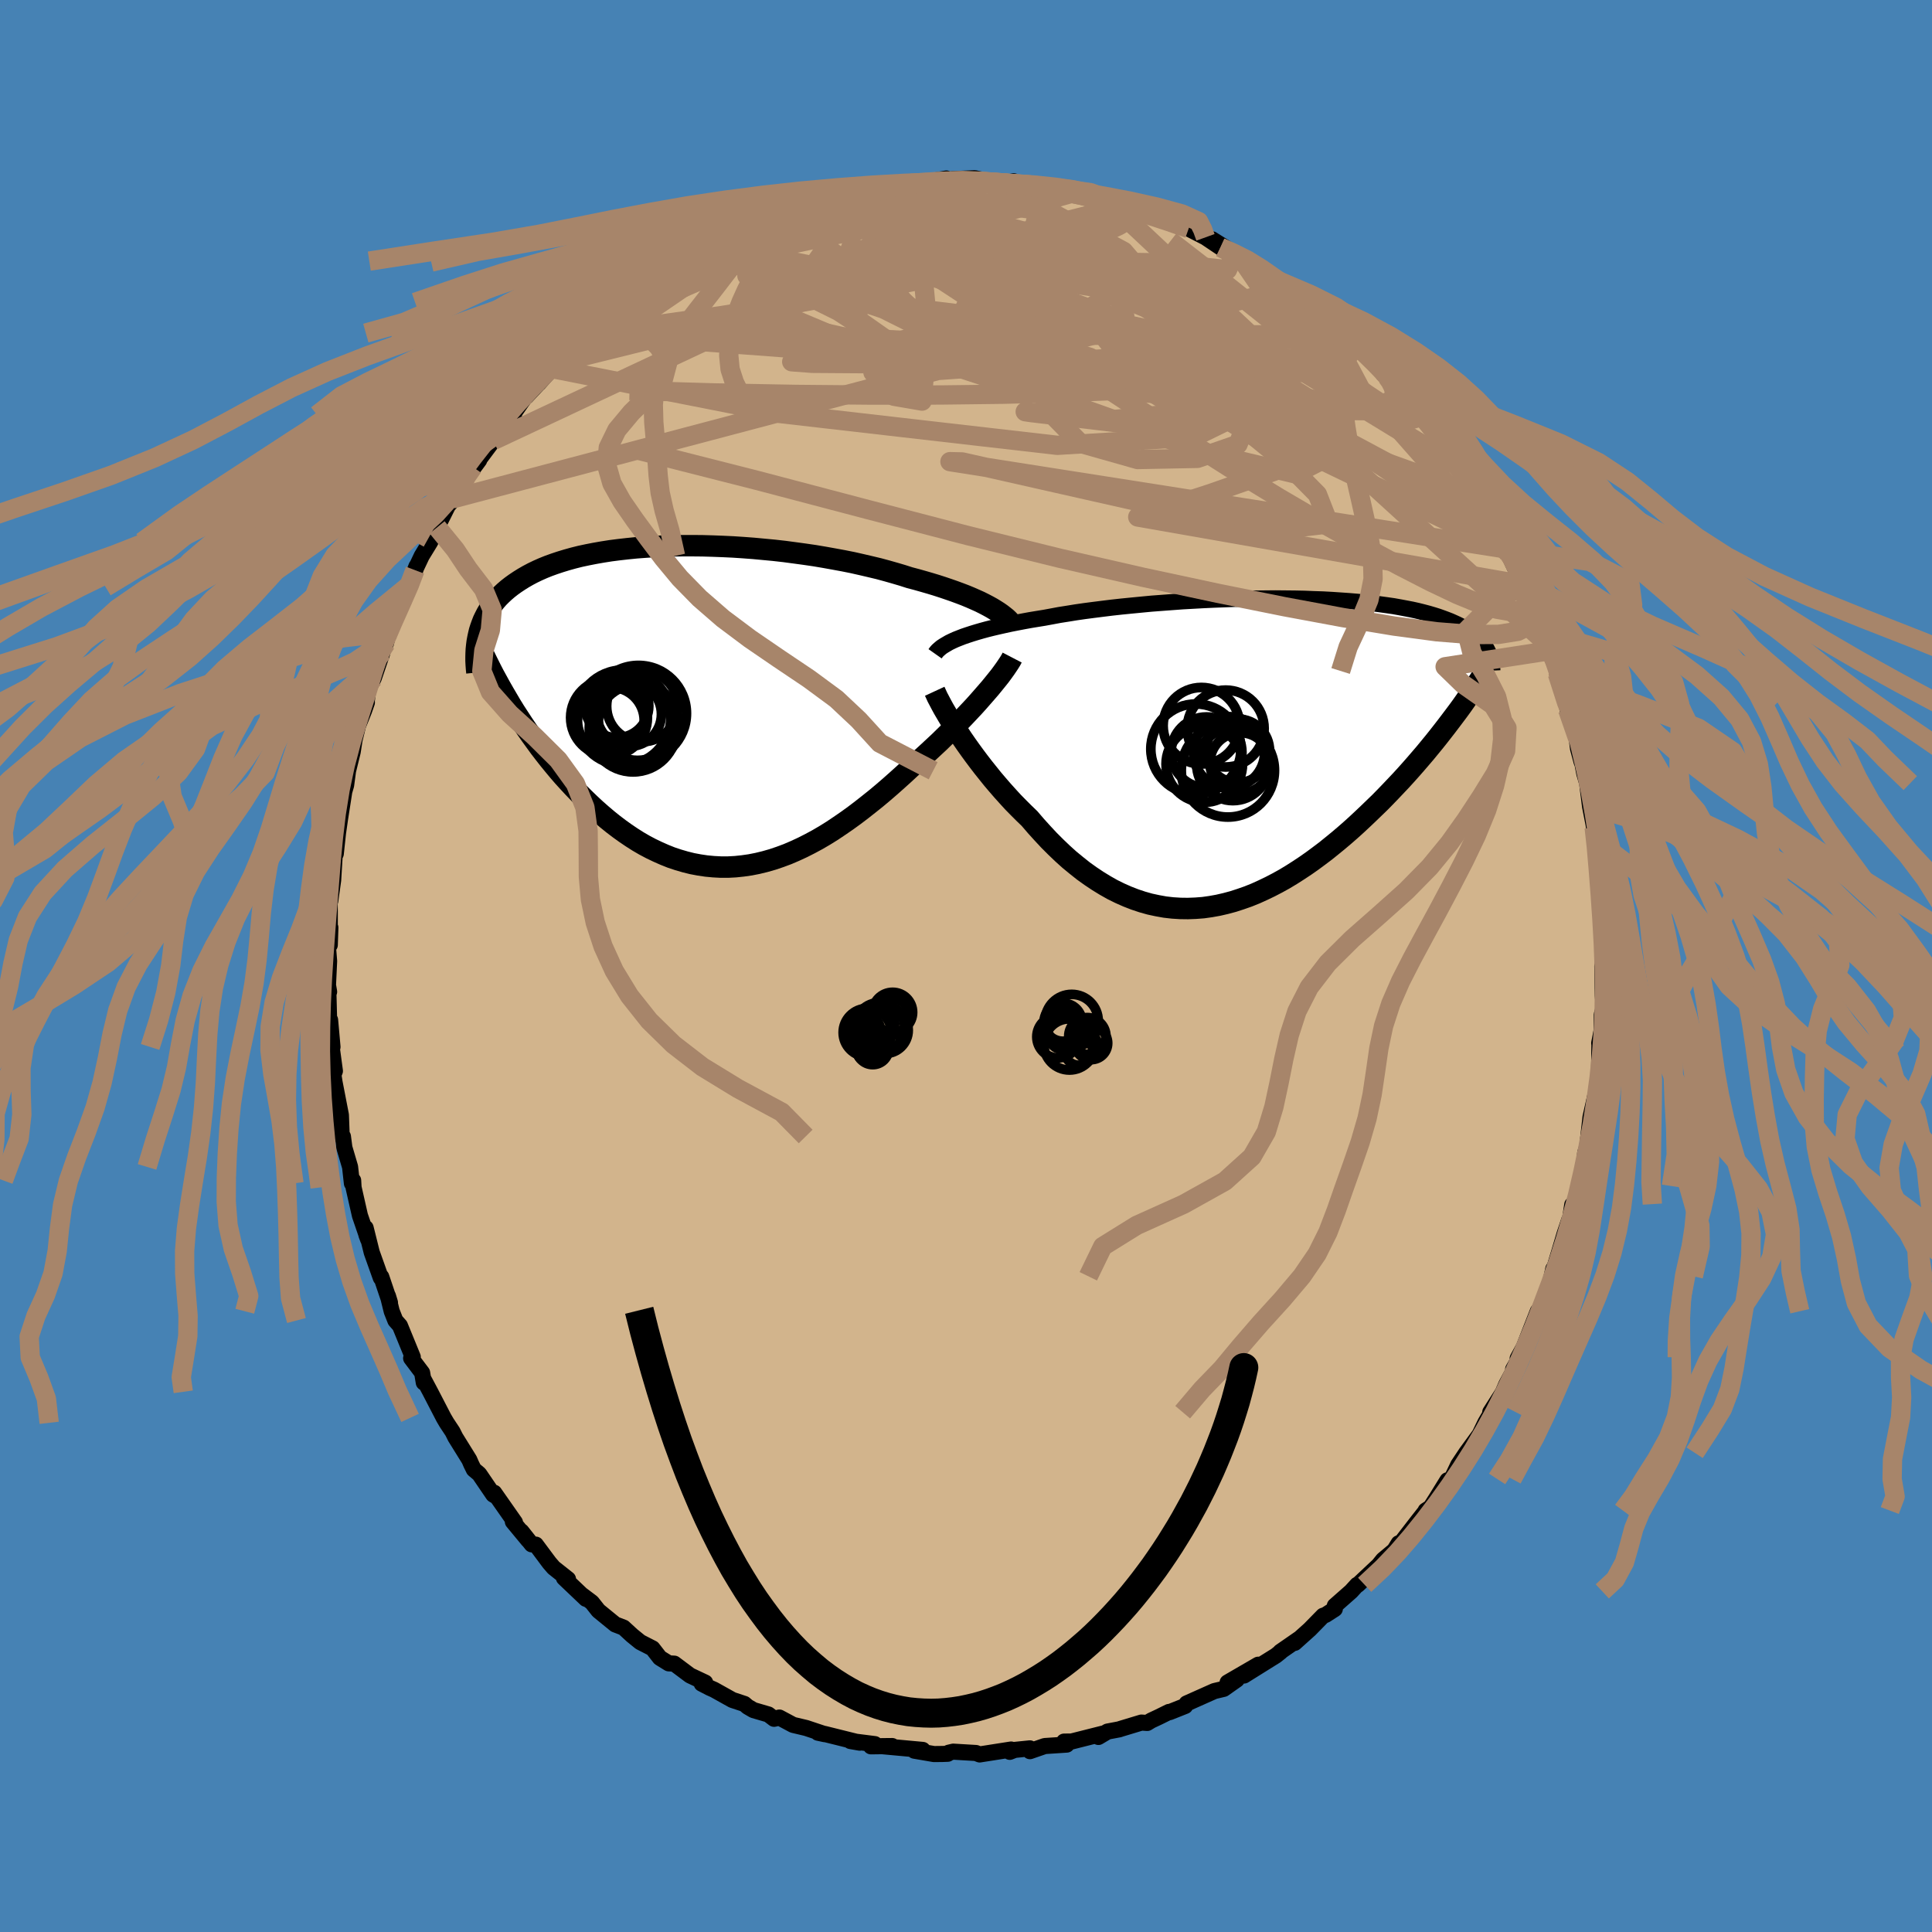 <svg viewBox="-100 -100 200 200" xmlns="http://www.w3.org/2000/svg" width="500" height="500" id="face-svg">
    <defs>
      <clipPath id="leftEyeClipPath">
        <polyline points="30.14,-10.19 29.76,-10.4 29.34,-10.62 28.9,-10.84 28.43,-11.05 27.93,-11.27 27.4,-11.49 26.85,-11.7 26.28,-11.91 25.68,-12.12 25.06,-12.33 24.41,-12.54 23.75,-12.74 23.06,-12.94 22.35,-13.14 21.63,-13.33 20.88,-13.57 20.1,-13.8 19.29,-14.03 18.44,-14.26 17.56,-14.47 16.66,-14.68 15.73,-14.89 14.78,-15.08 13.8,-15.26 12.8,-15.44 11.79,-15.61 10.76,-15.76 9.73,-15.9 8.68,-16.04 7.62,-16.16 6.56,-16.26 5.49,-16.36 4.43,-16.44 3.37,-16.51 2.31,-16.56 1.26,-16.6 0.21,-16.63 -0.82,-16.64 -1.83,-16.64 -2.84,-16.63 -3.82,-16.6 -4.79,-16.55 -5.74,-16.49 -6.67,-16.42 -7.57,-16.33 -8.45,-16.23 -9.31,-16.12 -10.14,-15.99 -10.94,-15.85 -11.71,-15.7 -12.46,-15.54 -13.18,-15.36 -13.86,-15.17 -14.52,-14.97 -15.15,-14.76 -15.76,-14.54 -16.33,-14.31 -16.87,-14.07 -17.39,-13.82 -17.88,-13.56 -18.35,-13.29 -18.78,-13.02 -19.2,-12.74 -19.59,-12.46 -19.96,-12.17 -20.31,-11.87 -20.63,-11.57 -20.94,-11.26 -21.22,-10.94 -21.48,-10.62 -21.72,-10.29 -21.95,-9.95 -22.15,-9.61 -22.33,-9.26 -22.5,-8.91 -22.64,-8.55 -22.77,-8.19 -22.89,-7.82 -22.98,-7.44 -19.99,-0.75 -19.62,-0.12 -19.23,0.51 -18.82,1.14 -18.41,1.77 -17.99,2.39 -17.55,3.02 -17.1,3.64 -16.65,4.26 -16.18,4.87 -15.7,5.48 -15.21,6.08 -14.71,6.68 -14.2,7.27 -13.68,7.84 -13.15,8.41 -12.6,8.98 -12.04,9.54 -11.47,10.09 -10.89,10.63 -10.29,11.16 -9.69,11.67 -9.07,12.17 -8.44,12.65 -7.8,13.11 -7.15,13.55 -6.49,13.97 -5.82,14.36 -5.14,14.72 -4.45,15.05 -3.75,15.36 -3.05,15.64 -2.33,15.88 -1.61,16.09 -0.89,16.27 -0.15,16.41 0.59,16.52 1.33,16.59 2.08,16.63 2.84,16.63 3.6,16.59 4.36,16.51 5.13,16.4 5.89,16.25 6.67,16.06 7.44,15.84 8.21,15.58 8.99,15.29 9.76,14.96 10.54,14.6 11.31,14.21 12.09,13.79 12.86,13.34 13.63,12.86 14.39,12.35 15.16,11.82 15.92,11.27 16.67,10.7 17.42,10.11 18.17,9.51 18.91,8.89 19.64,8.26 20.36,7.62 21.08,6.97 21.78,6.32 22.39,5.79 22.98,5.27 23.57,4.73 24.14,4.2 24.71,3.67 25.26,3.13 25.8,2.6 26.33,2.07 26.84,1.54 27.34,1.02 27.82,0.51 28.29,0.01 28.74,-0.49 29.16,-0.97 29.57,-1.44" />
      </clipPath>
      <clipPath id="rightEyeClipPath">
        <polyline points="-29.88,-11.85 -29.47,-12.01 -29.03,-12.16 -28.57,-12.31 -28.08,-12.46 -27.56,-12.61 -27.01,-12.76 -26.45,-12.9 -25.85,-13.04 -25.23,-13.18 -24.59,-13.32 -23.93,-13.45 -23.25,-13.58 -22.54,-13.71 -21.81,-13.83 -21.07,-13.95 -20.31,-14.09 -19.51,-14.24 -18.68,-14.37 -17.82,-14.51 -16.92,-14.64 -16,-14.76 -15.05,-14.88 -14.08,-15 -13.08,-15.11 -12.07,-15.21 -11.04,-15.31 -9.99,-15.41 -8.93,-15.49 -7.86,-15.57 -6.78,-15.65 -5.7,-15.71 -4.62,-15.77 -3.53,-15.82 -2.45,-15.86 -1.37,-15.9 -0.31,-15.92 0.76,-15.94 1.8,-15.95 2.84,-15.96 3.86,-15.95 4.86,-15.94 5.85,-15.92 6.81,-15.88 7.75,-15.85 8.67,-15.8 9.56,-15.74 10.43,-15.68 11.27,-15.61 12.09,-15.53 12.88,-15.45 13.64,-15.35 14.37,-15.25 15.07,-15.15 15.74,-15.03 16.38,-14.91 17,-14.79 17.58,-14.66 18.14,-14.52 18.67,-14.38 19.18,-14.23 19.66,-14.08 20.11,-13.92 20.54,-13.76 20.95,-13.6 21.33,-13.43 21.7,-13.26 22.04,-13.09 22.37,-12.91 22.67,-12.73 22.96,-12.54 23.22,-12.36 23.47,-12.16 23.69,-11.97 23.9,-11.77 24.1,-11.56 24.27,-11.36 24.43,-11.15 24.58,-10.94 24.71,-10.73 20.54,-2.7 20.12,-2.16 19.69,-1.61 19.25,-1.06 18.79,-0.5 18.33,0.06 17.85,0.62 17.36,1.19 16.86,1.76 16.35,2.33 15.83,2.9 15.29,3.47 14.75,4.04 14.2,4.61 13.64,5.18 13.06,5.74 12.47,6.31 11.87,6.88 11.26,7.45 10.64,8.01 10,8.57 9.35,9.12 8.69,9.66 8.02,10.2 7.33,10.72 6.64,11.23 5.94,11.72 5.23,12.19 4.51,12.65 3.78,13.09 3.04,13.5 2.29,13.89 1.54,14.25 0.79,14.59 0.02,14.9 -0.75,15.17 -1.52,15.42 -2.3,15.63 -3.08,15.81 -3.86,15.95 -4.64,16.06 -5.43,16.12 -6.22,16.15 -7.01,16.14 -7.8,16.09 -8.59,16 -9.37,15.86 -10.16,15.69 -10.94,15.47 -11.72,15.21 -12.49,14.91 -13.26,14.57 -14.03,14.19 -14.79,13.76 -15.54,13.3 -16.29,12.8 -17.03,12.27 -17.76,11.69 -18.49,11.09 -19.2,10.45 -19.9,9.78 -20.6,9.08 -21.28,8.35 -21.95,7.61 -22.61,6.84 -23.19,6.28 -23.76,5.71 -24.32,5.14 -24.86,4.55 -25.4,3.95 -25.92,3.35 -26.43,2.75 -26.92,2.14 -27.4,1.54 -27.87,0.93 -28.32,0.33 -28.75,-0.26 -29.17,-0.85 -29.57,-1.43 -29.94,-1.99" />
      </clipPath>
      <filter id="fuzzy">
        <feTurbulence id="turbulence" baseFrequency="0.05" numOctaves="3" type="noise" result="noise" />
        <feDisplacementMap in="SourceGraphic" in2="noise" scale="2" />
      </filter>
      <linearGradient id="rainbowGradient" x1="0%" y1="0%" x2="100%" y2="0%">
        <stop offset="0%" style="stop-color: [object Object]; stop-opacity: 1" />
        <stop offset="50%" style="stop-color: [object Object]; stop-opacity: 1" />
        <stop offset="100%" style="stop-color: [object Object]; stop-opacity: 1" />
      </linearGradient>
    </defs>
    <rect x="-100" y="-100" width="100%" height="100%" fill="rgb(70, 130, 180)" />
    <polyline id="faceContour" points="66.07,0.26 65.87,0.01 65.92,3.04 66.02,4.27 65.82,5.03 65.79,6.74 65.55,7.99 65.7,8.85 65.57,8.11 65.54,10.6 65.39,12.44 65,14.24 65.16,13.38 64.65,15.64 64.31,18.7 64.1,19.36 64.05,20.02 63.54,22.78 63.24,23.9 62.89,24.65 62.76,24.71 62.37,27.26 62.44,26.31 61.97,27.72 61.43,29.54 60.65,32.12 60.8,31.35 60.46,32.92 60.23,33.79 59.06,36.39 59.2,35.74 57.75,39.45 57.11,40.62 57.35,40.5 56.64,41.75 56.86,41.58 55.94,43.3 55.57,44.16 54.27,46.19 54.81,45.48 53.77,47.26 53.17,48.5 51.79,50.39 50.93,51.68 50.9,51.76 50.26,53.1 49.84,53.24 48.69,55.1 48.09,56.04 47.58,56.37 47.59,56.41 46.74,57.49 44.98,59.77 44.79,59.76 44.34,60.49 43.17,61.47 42.71,62.04 40.56,64.06 40.49,64.06 39.87,64.74 38.18,66.23 38.18,66.56 37.22,67.18 36.97,67.26 35.59,68.67 34.03,70.07 34.46,69.66 32.54,70.99 32.57,71 32.08,71.39 28.78,73.45 30.25,72.33 27.08,74.17 28.04,73.87 26.68,74.83 25.71,75.06 22.84,76.34 22.69,76.6 21.08,77.24 21.01,77.22 19.98,77.73 19.17,78.11 18.76,78.36 18.16,78.32 16.01,78.97 15.87,79.02 14.65,79.25 13.71,79.81 14.18,79.46 10.93,80.28 10.15,80.29 10.43,80.6 8.15,80.75 6.62,81.28 6.61,80.99 5.04,81.15 4.53,81.35 4.67,81.11 1.41,81.62 1.03,81.47 -1.32,81.33 -1.79,81.44 -1.89,81.55 -2.43,81.57 -3.31,81.58 -5.35,81.23 -4.48,81.15 -8.73,80.76 -7.64,80.75 -9.84,80.78 -9.44,80.55 -11.97,80.23 -11,80.4 -14.62,79.5 -15.33,79.37 -14.63,79.52 -16.55,78.88 -17.9,78.56 -19.32,77.8 -19.87,77.93 -20.46,77.48 -22,77.03 -22.6,76.68 -22.94,76.39 -24.18,75.98 -26.08,74.92 -26.53,74.72 -27.36,74.29 -27,74.18 -28.57,73.44 -30.2,72.22 -30.77,72.19 -31.69,71.62 -32.45,70.64 -33.72,69.99 -34.57,69.3 -35.45,68.49 -36.31,68.16 -38.05,66.74 -38.73,65.88 -39.74,65.12 -39.35,65.51 -41.62,63.35 -41.2,63.47 -42.69,62.29 -43.13,61.78 -44.53,59.9 -44.96,59.87 -46.02,58.53 -45.33,59.43 -46.91,57.52 -46.69,57.6 -48.84,54.53 -48.67,54.88 -48.94,54.72 -50.39,52.59 -50.95,52.12 -51.22,51.57 -51.42,51.11 -52.86,48.79 -53.15,48.21 -53.76,47.29 -54.06,46.78 -55.46,44.08 -56.12,42.84 -56.13,43.12 -56.3,42.11 -57.44,40.6 -57.27,40.48 -58.6,37.23 -59.07,36.7 -59.45,35.74 -59.84,34.16 -59.63,34.85 -60.53,32.18 -60.58,32.28 -61.52,29.64 -62.15,27.11 -62.08,27.8 -61.89,28.31 -62.74,25.83 -63.4,22.92 -63.44,22.2 -63.57,22.5 -63.76,20.8 -64.35,18.8 -64.5,17.65 -64.63,17.53 -64.71,15.43 -65.37,12.02 -65.5,11.16 -65.52,11.35 -65.33,10.87 -65.73,7.92 -65.58,8.38 -65.83,5.58 -65.93,5.61 -66.02,2.14 -65.93,2.67 -66.05,2.03 -65.93,-0.51 -66.11,-2.73 -65.8,-3.98 -65.86,-2.18 -65.86,-5.61 -65.88,-7.09 -65.81,-6.74 -65.51,-8.9 -65.35,-11.53 -65.28,-12.03 -65.24,-11.62 -65.01,-13.77 -64.8,-15.23 -64.32,-18.33 -64.63,-17.14 -64.17,-18.72 -63.97,-20.21 -63.49,-22.17 -63.3,-23.4 -62.94,-24.88 -62.32,-26.42 -62.02,-27.28 -62.03,-27.46 -61.88,-28.61 -61.31,-29.8 -60.4,-32.48 -60.35,-33.27 -60.23,-33.35 -60.05,-33.4 -59.77,-34.53 -59.29,-36.25 -58.28,-38.01 -57.86,-39.23 -57.47,-39.54 -56.88,-41.38 -57.04,-40.98 -56.34,-42.46 -55.46,-43.9 -54.75,-45.41 -53.63,-47.65 -53.37,-47.95 -53.19,-48.35 -52.69,-49.02 -51.04,-51.65 -51.56,-50.79 -50.39,-52.37 -50.37,-52.48 -48.94,-54.4 -48.38,-55.01 -46.79,-57.04 -46.95,-57.03 -45.04,-59.76 -45.51,-58.97 -44.25,-60.32 -44.22,-60.33 -42.86,-61.85 -42.33,-62.45 -41.8,-62.79 -41.27,-63.56 -39.18,-65.52 -38.58,-65.89 -37.79,-66.55 -37.96,-66.43 -36.29,-68.11 -34.6,-69.14 -35.59,-68.7 -32.6,-70.68 -32.26,-71.01 -31.65,-71.23 -31.01,-71.98 -29.29,-72.87 -29.18,-72.97 -26.7,-74.65 -27.55,-74.08 -27.39,-73.87 -24.6,-75.31 -23.14,-76.31 -23.71,-75.78 -21.95,-76.65 -22.27,-76.5 -21.69,-77 -18.99,-77.84 -19.62,-77.81 -18.79,-77.95 -17.35,-78.49 -15.15,-79.4 -13.92,-79.56 -13.19,-79.82 -12.03,-79.88 -10.4,-80.21 -10.42,-80.17 -9.92,-80.6 -10.16,-80.24 -7.38,-80.87 -7.03,-80.72 -4.98,-81.04 -5.21,-80.98 -2.03,-81.52 -1.49,-81.18 -1.43,-81.45 0.91,-81.55 1.99,-81.31 2.67,-81.25 3.81,-81.04 4.96,-81.23 5.11,-80.94 7.03,-80.71 6.71,-80.84 8.84,-80.7 8.1,-80.55 10.18,-80.33 10.89,-80.22 11.72,-80.21 14.35,-79.5 13.78,-79.45 16.51,-78.7 15.56,-79.08 18.95,-77.88 18.65,-77.91 19.74,-77.73 21.23,-77.08 20.69,-77.08 23.05,-76.34 22.38,-76.67 24.79,-75.43 26.34,-74.39 25.47,-75.23 27.83,-73.75 28.35,-73.43 29.33,-73.04 31.16,-71.88 29.59,-72.91 32.19,-70.92 32.17,-71 32.89,-70.54 34.75,-68.99 35.88,-68.3 35.6,-68.57 36.5,-67.92 37.85,-66.59 39.08,-65.68 39.64,-65.37 41.61,-63.21 41.38,-63.52 41.6,-63.2 43.52,-61.04 43.18,-61.49 44.6,-59.97 44.52,-60.11 45.9,-58.34 46.7,-57.56 46.86,-57.26 48.49,-55.54 48.14,-55.73 49.49,-53.75 50.72,-51.86 50.55,-52.06 50.84,-51.79 52.43,-49.58 52.89,-48.75 54.4,-46.12 55.24,-44.92 54.25,-46.39 54.34,-46.21 55.85,-43.18 56.17,-42.97 56.11,-42.75 57.81,-39.12 57.57,-39.5 57.73,-39.08 59.03,-36.72 59,-36.6 59.91,-34.52 60.43,-32.64 60.48,-33.06 61.24,-30.54 61.75,-28.87 61.22,-30.25 62.43,-26.52 62.17,-27.07 62.28,-26.55 63.17,-23.94 63.36,-22.49 63.73,-21.12 63.51,-22.49 64.01,-19.92 64.3,-18.93 64.6,-16.54 65.03,-14.33 64.77,-16.09 65.28,-12.39 65.25,-11.57 65.45,-10.42 65.7,-7.28 65.61,-7.76 65.78,-7.98 65.84,-3.59 66.02,-5.07 66.06,-1.26 65.92,-0.44 66.07,0.26 65.87,0.01" fill="rgb(210, 180, 140)" stroke="black" stroke-width="1.667" stroke-linejoin="round" filter="url(#fuzzy)" />
    <g transform="translate(29.19 -22.1)">
      <polyline id="rightCountour" points="-29.88,-11.85 -29.47,-12.01 -29.03,-12.16 -28.57,-12.31 -28.08,-12.46 -27.56,-12.61 -27.01,-12.76 -26.45,-12.9 -25.85,-13.04 -25.23,-13.18 -24.59,-13.32 -23.93,-13.45 -23.25,-13.58 -22.54,-13.71 -21.81,-13.83 -21.07,-13.95 -20.31,-14.09 -19.51,-14.24 -18.68,-14.37 -17.82,-14.51 -16.92,-14.64 -16,-14.76 -15.05,-14.88 -14.08,-15 -13.08,-15.11 -12.07,-15.21 -11.04,-15.31 -9.99,-15.41 -8.93,-15.49 -7.86,-15.57 -6.78,-15.65 -5.7,-15.71 -4.62,-15.77 -3.53,-15.82 -2.45,-15.86 -1.37,-15.9 -0.31,-15.92 0.76,-15.94 1.8,-15.95 2.84,-15.96 3.86,-15.95 4.86,-15.94 5.85,-15.92 6.81,-15.88 7.75,-15.85 8.67,-15.8 9.56,-15.74 10.43,-15.68 11.27,-15.61 12.09,-15.53 12.88,-15.45 13.64,-15.35 14.37,-15.25 15.07,-15.15 15.74,-15.03 16.38,-14.91 17,-14.79 17.58,-14.66 18.14,-14.52 18.67,-14.38 19.18,-14.23 19.66,-14.08 20.11,-13.92 20.54,-13.76 20.95,-13.6 21.33,-13.43 21.7,-13.26 22.04,-13.09 22.37,-12.91 22.67,-12.73 22.96,-12.54 23.22,-12.36 23.47,-12.16 23.69,-11.97 23.9,-11.77 24.1,-11.56 24.27,-11.36 24.43,-11.15 24.58,-10.94 24.71,-10.73 20.54,-2.7 20.12,-2.16 19.69,-1.61 19.25,-1.06 18.79,-0.5 18.33,0.06 17.85,0.62 17.36,1.19 16.86,1.76 16.35,2.33 15.83,2.9 15.29,3.47 14.75,4.04 14.2,4.61 13.64,5.18 13.06,5.74 12.47,6.31 11.87,6.88 11.26,7.45 10.64,8.01 10,8.57 9.35,9.12 8.69,9.66 8.02,10.2 7.33,10.72 6.64,11.23 5.94,11.72 5.23,12.19 4.51,12.65 3.78,13.09 3.04,13.5 2.29,13.89 1.54,14.25 0.79,14.59 0.02,14.9 -0.75,15.17 -1.52,15.42 -2.3,15.63 -3.08,15.81 -3.86,15.95 -4.64,16.06 -5.43,16.12 -6.22,16.15 -7.01,16.14 -7.8,16.09 -8.59,16 -9.37,15.86 -10.16,15.69 -10.94,15.47 -11.72,15.21 -12.49,14.91 -13.26,14.57 -14.03,14.19 -14.79,13.76 -15.54,13.3 -16.29,12.8 -17.03,12.27 -17.76,11.69 -18.49,11.09 -19.2,10.45 -19.9,9.78 -20.6,9.08 -21.28,8.35 -21.95,7.61 -22.61,6.84 -23.19,6.28 -23.76,5.71 -24.32,5.14 -24.86,4.55 -25.4,3.95 -25.92,3.35 -26.43,2.75 -26.92,2.14 -27.4,1.54 -27.87,0.93 -28.32,0.33 -28.75,-0.26 -29.17,-0.85 -29.57,-1.43 -29.94,-1.99" fill="white" stroke="white" stroke-width="0" stroke-linejoin="round" filter="url(#fuzzy)" />
    </g>
    <g transform="translate(-27.47 -26.87)">
      <polyline id="leftCountour" points="30.14,-10.19 29.76,-10.4 29.34,-10.62 28.9,-10.84 28.43,-11.05 27.93,-11.27 27.4,-11.49 26.85,-11.7 26.28,-11.91 25.68,-12.12 25.06,-12.33 24.41,-12.54 23.75,-12.74 23.06,-12.94 22.35,-13.14 21.63,-13.33 20.88,-13.57 20.1,-13.8 19.29,-14.03 18.44,-14.26 17.56,-14.47 16.66,-14.68 15.73,-14.89 14.78,-15.08 13.8,-15.26 12.8,-15.44 11.79,-15.61 10.76,-15.76 9.73,-15.9 8.68,-16.04 7.62,-16.16 6.56,-16.26 5.49,-16.36 4.43,-16.44 3.37,-16.51 2.31,-16.56 1.26,-16.6 0.21,-16.63 -0.82,-16.64 -1.83,-16.64 -2.84,-16.63 -3.82,-16.6 -4.79,-16.55 -5.74,-16.49 -6.67,-16.42 -7.57,-16.33 -8.45,-16.23 -9.31,-16.12 -10.14,-15.99 -10.94,-15.85 -11.71,-15.7 -12.46,-15.54 -13.18,-15.36 -13.86,-15.17 -14.52,-14.97 -15.15,-14.76 -15.76,-14.54 -16.33,-14.31 -16.87,-14.07 -17.39,-13.82 -17.88,-13.56 -18.35,-13.29 -18.78,-13.02 -19.2,-12.74 -19.59,-12.46 -19.96,-12.17 -20.31,-11.87 -20.63,-11.57 -20.94,-11.26 -21.22,-10.94 -21.48,-10.62 -21.72,-10.29 -21.95,-9.95 -22.15,-9.61 -22.33,-9.26 -22.5,-8.91 -22.64,-8.55 -22.77,-8.19 -22.89,-7.82 -22.98,-7.44 -19.99,-0.75 -19.62,-0.12 -19.23,0.51 -18.82,1.14 -18.41,1.77 -17.99,2.39 -17.55,3.02 -17.1,3.64 -16.65,4.26 -16.18,4.87 -15.7,5.48 -15.21,6.08 -14.71,6.68 -14.2,7.27 -13.68,7.84 -13.15,8.41 -12.6,8.98 -12.04,9.54 -11.47,10.09 -10.89,10.63 -10.29,11.16 -9.69,11.67 -9.07,12.17 -8.44,12.65 -7.8,13.11 -7.15,13.55 -6.49,13.97 -5.82,14.36 -5.14,14.72 -4.45,15.05 -3.75,15.36 -3.05,15.64 -2.33,15.88 -1.61,16.09 -0.89,16.27 -0.15,16.41 0.59,16.52 1.33,16.59 2.08,16.63 2.84,16.63 3.6,16.59 4.36,16.51 5.13,16.4 5.89,16.25 6.67,16.06 7.44,15.84 8.21,15.58 8.99,15.29 9.76,14.96 10.54,14.6 11.31,14.21 12.09,13.79 12.86,13.34 13.63,12.86 14.39,12.35 15.16,11.82 15.92,11.27 16.67,10.7 17.42,10.11 18.17,9.51 18.91,8.89 19.64,8.26 20.36,7.62 21.08,6.97 21.78,6.32 22.39,5.79 22.98,5.27 23.57,4.73 24.14,4.2 24.71,3.67 25.26,3.13 25.8,2.6 26.33,2.07 26.84,1.54 27.34,1.02 27.82,0.51 28.29,0.01 28.74,-0.49 29.16,-0.97 29.57,-1.44" fill="white" stroke="white" stroke-width="0" stroke-linejoin="round" filter="url(#fuzzy)" />
    </g>
    <g transform="translate(29.19 -22.1)">
      <polyline id="rightUpper" points="-32.39,-10.22 -32.27,-10.39 -32.12,-10.56 -31.94,-10.72 -31.74,-10.89 -31.5,-11.05 -31.23,-11.21 -30.94,-11.38 -30.61,-11.54 -30.26,-11.7 -29.88,-11.85 -29.47,-12.01 -29.03,-12.16 -28.57,-12.31 -28.08,-12.46 -27.56,-12.61 -27.01,-12.76 -26.45,-12.9 -25.85,-13.04 -25.23,-13.18 -24.59,-13.32 -23.93,-13.45 -23.25,-13.58 -22.54,-13.71 -21.81,-13.83 -21.07,-13.95 -20.31,-14.09 -19.51,-14.24 -18.68,-14.37 -17.82,-14.51 -16.92,-14.64 -16,-14.76 -15.05,-14.88 -14.08,-15 -13.08,-15.11 -12.07,-15.21 -11.04,-15.31 -9.99,-15.41 -8.93,-15.49 -7.86,-15.57 -6.78,-15.65 -5.7,-15.71 -4.62,-15.77 -3.53,-15.82 -2.45,-15.86 -1.37,-15.9 -0.31,-15.92 0.76,-15.94 1.8,-15.95 2.84,-15.96 3.86,-15.95 4.86,-15.94 5.85,-15.92 6.81,-15.88 7.75,-15.85 8.67,-15.8 9.56,-15.74 10.43,-15.68 11.27,-15.61 12.09,-15.53 12.88,-15.45 13.64,-15.35 14.37,-15.25 15.07,-15.15 15.74,-15.03 16.38,-14.91 17,-14.79 17.58,-14.66 18.14,-14.52 18.67,-14.38 19.18,-14.23 19.66,-14.08 20.11,-13.92 20.54,-13.76 20.95,-13.6 21.33,-13.43 21.7,-13.26 22.04,-13.09 22.37,-12.91 22.67,-12.73 22.96,-12.54 23.22,-12.36 23.47,-12.16 23.69,-11.97 23.9,-11.77 24.1,-11.56 24.27,-11.36 24.43,-11.15 24.58,-10.94 24.71,-10.73 24.82,-10.51 24.93,-10.29 25.01,-10.07 25.09,-9.85 25.15,-9.63 25.2,-9.4 25.24,-9.17 25.27,-8.94 25.29,-8.71 25.3,-8.48" fill="none" stroke="black" stroke-width="1.667" stroke-linejoin="round" filter="url(#fuzzy)" />
      <polyline id="rightLower" points="-32.43,-6.34 -32.3,-6.06 -32.15,-5.73 -31.96,-5.37 -31.75,-4.97 -31.51,-4.53 -31.24,-4.07 -30.95,-3.58 -30.64,-3.07 -30.3,-2.54 -29.94,-1.99 -29.57,-1.43 -29.17,-0.85 -28.75,-0.26 -28.32,0.33 -27.87,0.93 -27.4,1.54 -26.92,2.14 -26.43,2.75 -25.92,3.35 -25.4,3.95 -24.86,4.55 -24.32,5.14 -23.76,5.71 -23.19,6.28 -22.61,6.84 -21.95,7.61 -21.28,8.35 -20.6,9.08 -19.9,9.78 -19.2,10.45 -18.49,11.09 -17.76,11.69 -17.03,12.27 -16.29,12.8 -15.54,13.3 -14.79,13.76 -14.03,14.19 -13.26,14.57 -12.49,14.91 -11.72,15.21 -10.94,15.47 -10.16,15.69 -9.37,15.86 -8.59,16 -7.8,16.09 -7.01,16.14 -6.22,16.15 -5.43,16.12 -4.64,16.06 -3.86,15.95 -3.08,15.81 -2.3,15.63 -1.52,15.42 -0.75,15.17 0.02,14.9 0.79,14.59 1.54,14.25 2.29,13.89 3.04,13.5 3.78,13.09 4.51,12.65 5.23,12.19 5.94,11.72 6.64,11.23 7.33,10.72 8.02,10.2 8.69,9.66 9.35,9.12 10,8.57 10.64,8.01 11.26,7.45 11.87,6.88 12.47,6.31 13.06,5.74 13.64,5.18 14.2,4.61 14.75,4.04 15.29,3.47 15.83,2.9 16.35,2.33 16.86,1.76 17.36,1.19 17.85,0.62 18.33,0.06 18.79,-0.5 19.25,-1.06 19.69,-1.61 20.12,-2.16 20.54,-2.7 20.95,-3.24 21.35,-3.77 21.74,-4.29 22.12,-4.81 22.48,-5.32 22.83,-5.83 23.18,-6.32 23.51,-6.81 23.83,-7.3 24.14,-7.77" fill="none" stroke="black" stroke-width="2.222" stroke-linejoin="round" filter="url(#fuzzy)" />
      <circle r="3.29" cx="-1.053" cy="-0.177" stroke="black" fill="none" stroke-width="1.0" filter="url(#fuzzy)" clip-path="url(#rightEyeClipPath)" /><circle r="3.96" cx="-4.523" cy="1.198" stroke="black" fill="none" stroke-width="1.0" filter="url(#fuzzy)" clip-path="url(#rightEyeClipPath)" /><circle r="3.666" cx="-4.288" cy="-0.017" stroke="black" fill="none" stroke-width="1.0" filter="url(#fuzzy)" clip-path="url(#rightEyeClipPath)" /><circle r="3.964" cx="-4.818" cy="-2.772" stroke="black" fill="none" stroke-width="1.0" filter="url(#fuzzy)" clip-path="url(#rightEyeClipPath)" /><circle r="4.824" cx="-2.078" cy="1.858" stroke="black" fill="none" stroke-width="1.0" filter="url(#fuzzy)" clip-path="url(#rightEyeClipPath)" /><circle r="4.664" cx="-5.393" cy="-0.362" stroke="black" fill="none" stroke-width="1.0" filter="url(#fuzzy)" clip-path="url(#rightEyeClipPath)" /><circle r="3.134" cx="-0.803" cy="1.083" stroke="black" fill="none" stroke-width="1.0" filter="url(#fuzzy)" clip-path="url(#rightEyeClipPath)" /><circle r="3.75" cx="-1.558" cy="1.233" stroke="black" fill="none" stroke-width="1.0" filter="url(#fuzzy)" clip-path="url(#rightEyeClipPath)" /><circle r="3.688" cx="-1.963" cy="-0.027" stroke="black" fill="none" stroke-width="1.0" filter="url(#fuzzy)" clip-path="url(#rightEyeClipPath)" /><circle r="3.982" cx="-2.308" cy="-2.482" stroke="black" fill="none" stroke-width="1.0" filter="url(#fuzzy)" clip-path="url(#rightEyeClipPath)" />
      </g>
    <g transform="translate(-27.47 -26.87)">
      <polyline id="leftUpper" points="32.4,-8.17 32.31,-8.35 32.19,-8.54 32.04,-8.74 31.86,-8.94 31.65,-9.14 31.4,-9.34 31.13,-9.55 30.83,-9.76 30.5,-9.97 30.14,-10.19 29.76,-10.4 29.34,-10.62 28.9,-10.84 28.43,-11.05 27.93,-11.27 27.4,-11.49 26.85,-11.7 26.28,-11.91 25.68,-12.12 25.06,-12.33 24.41,-12.54 23.75,-12.74 23.06,-12.94 22.35,-13.14 21.63,-13.33 20.88,-13.57 20.1,-13.8 19.29,-14.03 18.44,-14.26 17.56,-14.47 16.66,-14.68 15.73,-14.89 14.78,-15.08 13.8,-15.26 12.8,-15.44 11.79,-15.61 10.76,-15.76 9.73,-15.9 8.68,-16.04 7.62,-16.16 6.56,-16.26 5.49,-16.36 4.43,-16.44 3.37,-16.51 2.31,-16.56 1.26,-16.6 0.21,-16.63 -0.82,-16.64 -1.83,-16.64 -2.84,-16.63 -3.82,-16.6 -4.79,-16.55 -5.74,-16.49 -6.67,-16.42 -7.57,-16.33 -8.45,-16.23 -9.31,-16.12 -10.14,-15.99 -10.94,-15.85 -11.71,-15.7 -12.46,-15.54 -13.18,-15.36 -13.86,-15.17 -14.52,-14.97 -15.15,-14.76 -15.76,-14.54 -16.33,-14.31 -16.87,-14.07 -17.39,-13.82 -17.88,-13.56 -18.35,-13.29 -18.78,-13.02 -19.2,-12.74 -19.59,-12.46 -19.96,-12.17 -20.31,-11.87 -20.63,-11.57 -20.94,-11.26 -21.22,-10.94 -21.48,-10.62 -21.72,-10.29 -21.95,-9.95 -22.15,-9.61 -22.33,-9.26 -22.5,-8.91 -22.64,-8.55 -22.77,-8.19 -22.89,-7.82 -22.98,-7.44 -23.06,-7.07 -23.13,-6.69 -23.18,-6.3 -23.22,-5.91 -23.24,-5.52 -23.25,-5.12 -23.25,-4.72 -23.23,-4.32 -23.2,-3.91 -23.16,-3.51" fill="none" stroke="black" stroke-width="2.222" stroke-linejoin="round" filter="url(#fuzzy)" />
      <polyline id="leftLower" points="32.25,-5.06 32.12,-4.81 31.95,-4.53 31.75,-4.23 31.52,-3.89 31.26,-3.53 30.98,-3.15 30.66,-2.75 30.32,-2.33 29.96,-1.89 29.57,-1.44 29.16,-0.97 28.74,-0.49 28.29,0.01 27.82,0.51 27.34,1.02 26.84,1.54 26.33,2.07 25.8,2.6 25.26,3.13 24.71,3.67 24.14,4.2 23.57,4.73 22.98,5.27 22.39,5.79 21.78,6.32 21.08,6.97 20.36,7.62 19.64,8.26 18.91,8.89 18.17,9.51 17.42,10.11 16.67,10.7 15.92,11.27 15.16,11.82 14.39,12.35 13.63,12.86 12.86,13.34 12.09,13.79 11.31,14.21 10.54,14.6 9.76,14.96 8.99,15.29 8.21,15.58 7.44,15.84 6.67,16.06 5.89,16.25 5.13,16.4 4.36,16.51 3.6,16.59 2.84,16.63 2.08,16.63 1.33,16.59 0.59,16.52 -0.15,16.41 -0.89,16.27 -1.61,16.09 -2.33,15.88 -3.05,15.64 -3.75,15.36 -4.45,15.05 -5.14,14.72 -5.82,14.36 -6.49,13.97 -7.15,13.55 -7.8,13.11 -8.44,12.65 -9.07,12.17 -9.69,11.67 -10.29,11.16 -10.89,10.63 -11.47,10.09 -12.04,9.54 -12.6,8.98 -13.15,8.41 -13.68,7.84 -14.2,7.27 -14.71,6.68 -15.21,6.08 -15.7,5.48 -16.18,4.87 -16.65,4.26 -17.1,3.64 -17.55,3.02 -17.99,2.39 -18.41,1.77 -18.82,1.14 -19.23,0.51 -19.62,-0.12 -19.99,-0.75 -20.36,-1.38 -20.72,-2.01 -21.06,-2.63 -21.4,-3.25 -21.72,-3.87 -22.03,-4.49 -22.33,-5.1 -22.62,-5.71 -22.9,-6.32 -23.17,-6.92" fill="none" stroke="black" stroke-width="2.222" stroke-linejoin="round" filter="url(#fuzzy)" />
      <circle r="3.976" cx="-9.484" cy="1.155" stroke="black" fill="none" stroke-width="1.0" filter="url(#fuzzy)" clip-path="url(#leftEyeClipPath)" /><circle r="3.68" cx="-6.049" cy="-0.025" stroke="black" fill="none" stroke-width="1.0" filter="url(#fuzzy)" clip-path="url(#leftEyeClipPath)" /><circle r="4.54" cx="-6.994" cy="2.24" stroke="black" fill="none" stroke-width="1.0" filter="url(#fuzzy)" clip-path="url(#leftEyeClipPath)" /><circle r="4.258" cx="-6.514" cy="1.98" stroke="black" fill="none" stroke-width="1.0" filter="url(#fuzzy)" clip-path="url(#leftEyeClipPath)" /><circle r="4.968" cx="-6.434" cy="0.72" stroke="black" fill="none" stroke-width="1.0" filter="url(#fuzzy)" clip-path="url(#leftEyeClipPath)" /><circle r="4.924" cx="-8.014" cy="1.15" stroke="black" fill="none" stroke-width="1.0" filter="url(#fuzzy)" clip-path="url(#leftEyeClipPath)" /><circle r="3.452" cx="-9.294" cy="1.475" stroke="black" fill="none" stroke-width="1.0" filter="url(#fuzzy)" clip-path="url(#leftEyeClipPath)" /><circle r="4.038" cx="-6.539" cy="1.545" stroke="black" fill="none" stroke-width="1.0" filter="url(#fuzzy)" clip-path="url(#leftEyeClipPath)" /><circle r="3.336" cx="-7.394" cy="0.795" stroke="black" fill="none" stroke-width="1.0" filter="url(#fuzzy)" clip-path="url(#leftEyeClipPath)" /><circle r="3.298" cx="-8.664" cy="-0.06" stroke="black" fill="none" stroke-width="1.0" filter="url(#fuzzy)" clip-path="url(#leftEyeClipPath)" />
    </g>
    <g id="hairs">
      <polyline points="-12.03,-79.88 -10.73,-79.99 -9.39,-79.81 -7.59,-79.42 -5.19,-78.86 -2.21,-78.15 1.22,-77.3 4.99,-76.33 9.01,-75.23 13.21,-74.03 17.53,-72.73 21.92,-71.35 26.35,-69.9 30.76,-68.45 34.98,-67.09" fill="none" stroke="rgb(167, 133, 106)" stroke-width="2" stroke-linejoin="round" filter="url(#fuzzy)" /><polyline points="-18.99,-77.84 -19.03,-77.91 -18.24,-78.19 -17.01,-78.6 -15.7,-79.01 -14.54,-79.35 -13.65,-79.58 -13.12,-79.69 -12.98,-79.68 -13.26,-79.55 -13.9,-79.32 -14.86,-78.99 -16.14,-78.55 -17.82,-77.96 -19.87,-77.26" fill="none" stroke="rgb(167, 133, 106)" stroke-width="2" stroke-linejoin="round" filter="url(#fuzzy)" /><polyline points="-37.79,-66.55 -37.32,-66.98 -36.24,-67.86 -35.04,-68.75 -33.78,-69.63 -32.5,-70.47 -31.24,-71.29 -30.01,-72.06 -28.85,-72.79 -27.76,-73.47 -26.77,-74.08 -25.88,-74.61 -25.1,-75.06 -24.44,-75.43 -23.89,-75.72 -23.49,-75.93 -23.29,-76.03 -23.34,-76.01 -23.7,-75.83 -24.41,-75.49 -25.39,-75.02 -26.35,-74.64" fill="none" stroke="rgb(167, 133, 106)" stroke-width="2" stroke-linejoin="round" filter="url(#fuzzy)" /><polyline points="43.52,-61.04 43.61,-60.96 43.94,-60.48 44.22,-59.93 44.36,-59.4 44.29,-58.93 44,-58.56 43.45,-58.28 42.63,-58.09 41.51,-58.01 40.09,-58.06 38.36,-58.25 36.32,-58.58 33.96,-59.07 31.28,-59.73 28.22,-60.6 24.74,-61.72 20.8,-63.08 16.36,-64.64 11.42,-66.36 5.97,-68.2 0.03,-70.16 -6.32,-72.32 -12.82,-74.83" fill="none" stroke="rgb(167, 133, 106)" stroke-width="2" stroke-linejoin="round" filter="url(#fuzzy)" /><polyline points="-34.6,-69.14 -34.32,-69.39 -33.03,-70.09 -31.51,-70.78 -29.87,-71.42 -28.08,-72.04 -26.14,-72.66 -24.07,-73.25 -21.91,-73.82 -19.65,-74.36 -17.32,-74.89 -14.91,-75.4 -12.48,-75.91 -10.06,-76.39 -7.69,-76.86 -5.39,-77.31 -3.16,-77.77 -1.01,-78.22 1.04,-78.67 2.95,-79.12 4.71,-79.56 6.27,-79.95 7.54,-80.27" fill="none" stroke="rgb(167, 133, 106)" stroke-width="2" stroke-linejoin="round" filter="url(#fuzzy)" /><polyline points="57.57,-39.5 57.87,-38.73 58.02,-37.86 57.84,-37.2 57.28,-36.8 56.32,-36.7 54.94,-36.94 53.13,-37.52 50.85,-38.46 48.1,-39.77 44.88,-41.42 41.18,-43.43 37.01,-45.77 32.38,-48.48 27.29,-51.59 21.72,-55.13 15.61,-59.13 8.89,-63.55 1.53,-68.37 -6.46,-73.61" fill="none" stroke="rgb(167, 133, 106)" stroke-width="2" stroke-linejoin="round" filter="url(#fuzzy)" /><polyline points="-13.19,-79.82 -12.06,-79.94 -11.19,-80.09 -10.57,-80.22 -10.02,-80.32 -9.44,-80.4 -8.81,-80.46 -8.19,-80.48 -7.65,-80.47 -7.26,-80.4 -7.06,-80.28 -7.08,-80.08 -7.37,-79.8 -7.96,-79.42 -8.86,-78.95 -10.08,-78.39 -11.65,-77.75 -13.57,-77.02 -15.87,-76.18 -18.56,-75.22 -21.64,-74.14 -25.06,-72.99 -28.75,-71.83" fill="none" stroke="rgb(167, 133, 106)" stroke-width="2" stroke-linejoin="round" filter="url(#fuzzy)" /><polyline points="43.18,-61.49 44.13,-60.46 44.8,-59.69 45.39,-58.97 45.89,-58.32 46.27,-57.77 46.51,-57.3 46.61,-56.93 46.54,-56.69 46.27,-56.61 45.8,-56.71 45.1,-57 44.16,-57.5 42.95,-58.23 41.43,-59.24 39.56,-60.59 37.34,-62.27 34.8,-64.26 31.96,-66.52 28.82,-69.02 25.29,-71.83 21.16,-75.04" fill="none" stroke="rgb(167, 133, 106)" stroke-width="2" stroke-linejoin="round" filter="url(#fuzzy)" /><polyline points="39.08,-65.68 39.75,-64.99 40.1,-64.22 39.97,-63.6 39.43,-63.05 38.52,-62.53 37.21,-62.05 35.48,-61.61 33.31,-61.19 30.67,-60.79 27.55,-60.43 23.92,-60.1 19.76,-59.81 15.06,-59.56 9.77,-59.35 3.87,-59.19 -2.65,-59.11 -9.79,-59.1 -17.52,-59.17 -25.86,-59.32 -34.83,-59.58" fill="none" stroke="rgb(167, 133, 106)" stroke-width="2" stroke-linejoin="round" filter="url(#fuzzy)" /><polyline points="59.03,-36.72 58.94,-36.14 58.39,-35.29 57.14,-34.65 55.13,-34.33 52.33,-34.31 48.73,-34.6 44.31,-35.19 39.06,-36.06 32.98,-37.19 26.08,-38.58 18.33,-40.24 9.71,-42.21 0.21,-44.55 -10.2,-47.26 -21.55,-50.25 -33.83,-53.37" fill="none" stroke="rgb(167, 133, 106)" stroke-width="2" stroke-linejoin="round" filter="url(#fuzzy)" /><polyline points="13.78,-79.45 15.39,-78.99 16.25,-78.63 16.82,-78.26 17.07,-77.88 16.98,-77.49 16.55,-77.08 15.82,-76.64 14.78,-76.15 13.41,-75.59 11.69,-74.98 9.56,-74.32 7,-73.61 3.96,-72.86 0.42,-72.06 -3.66,-71.21 -8.29,-70.3 -13.48,-69.33 -19.19,-68.32 -25.37,-67.32 -32.01,-66.39" fill="none" stroke="rgb(167, 133, 106)" stroke-width="2" stroke-linejoin="round" filter="url(#fuzzy)" /><polyline points="-29.18,-72.97 -27.78,-73.89 -27.09,-74.24 -26.3,-74.59 -25.41,-75.01 -24.58,-75.41 -23.9,-75.72 -23.39,-75.95 -23,-76.09 -22.73,-76.15 -22.56,-76.13 -22.5,-76.02 -22.58,-75.8 -22.8,-75.46 -23.21,-74.98 -23.86,-74.35 -24.8,-73.54 -26.08,-72.53 -27.73,-71.32 -29.75,-69.9 -32.12,-68.28 -34.78,-66.5 -37.7,-64.53 -40.92,-62.38" fill="none" stroke="rgb(167, 133, 106)" stroke-width="2" stroke-linejoin="round" filter="url(#fuzzy)" /><polyline points="55.85,-43.18 -1.66,-52.21 -0.39,-52.18 18.04,-48.02 32.37,-45.16 37.57,-45.77 36.38,-48.82 33.02,-52.23 29.98,-54.7 27.6,-56.19 25.17,-57.43 22.09,-59.07 18.54,-61.25 15.51,-63.55 14.21,-65.26 15.29,-65.77 18.3,-64.87 21.89,-62.9 24.96,-60.65 28.29,-58.86 34.4,-57.55 42.05,-57.48 36.5,-67.92" fill="none" stroke="rgb(167, 133, 106)" stroke-width="2" stroke-linejoin="round" filter="url(#fuzzy)" /><polyline points="-53.19,-48.35 -2.9,-61.65 15.49,-62.95 22.88,-60.66 22.52,-59.21 16.05,-59.45 5.99,-60.8 -4.66,-62.63 -13.45,-64.65 -19.15,-66.72 -21.79,-68.57 -22.08,-69.85 -20.75,-70.31 -18.36,-69.93 -15.56,-68.95 -13.2,-67.78 -11.96,-66.97 -11.59,-67.15 -10.59,-68.7 -7.03,-71.34 -0.21,-73.98 8.43,-75.06 16.84,-72.69 27.8,-62.84 60.48,-33.06" fill="none" stroke="rgb(167, 133, 106)" stroke-width="2" stroke-linejoin="round" filter="url(#fuzzy)" /><polyline points="-42.86,-61.85 -19.29,-57.2 9.45,-53.9 23.61,-54.76 28.61,-57.21 29.54,-59.48 27.66,-61.63 23.48,-63.82 18.48,-65.63 14.7,-66.5 13.49,-66.38 14.87,-65.84 17.68,-65.64 20.13,-66.25 20.52,-67.7 17.78,-69.64 11.99,-71.59 4.55,-73.06 -2.18,-73.67 -6.07,-73.28 -6.86,-72.28 -7.48,-71.84 -13.37,-73.58 -18.99,-77.84" fill="none" stroke="rgb(167, 133, 106)" stroke-width="2" stroke-linejoin="round" filter="url(#fuzzy)" /><polyline points="31.16,-71.88 38.85,-57.13 37.75,-52.83 34.1,-50.94 25.08,-53.07 12.1,-57.7 -1.6,-62.2 -13.11,-65.22 -20.55,-66.87 -23.13,-67.98 -21.24,-69.17 -16.13,-70.55 -9.35,-71.73 -2.08,-72.19 5.1,-71.66 11.64,-70.53 16.4,-69.8 17.76,-70.49 15.09,-72.73 10.7,-75.04 10.04,-74.52 20.37,-66.87 56.17,-42.97" fill="none" stroke="rgb(167, 133, 106)" stroke-width="2" stroke-linejoin="round" filter="url(#fuzzy)" /><polyline points="39.64,-65.37 5.9,-65.27 3.86,-67.75 1.65,-69.87 -0.47,-70.61 -0.17,-69.68 1.44,-67.41 1.62,-64.8 -1.81,-62.98 -8.76,-62.34 -15.92,-62.39 -18.04,-62.55 -12.31,-63.08 -4.16,-65.38 -7.97,-70.94 -26.7,-74.65" fill="none" stroke="rgb(167, 133, 106)" stroke-width="2" stroke-linejoin="round" filter="url(#fuzzy)" /><polyline points="8.1,-80.55 5.21,-69.3 13.74,-61.72 20.14,-59.63 22.99,-59.18 19.65,-59.23 9.97,-60.2 -2.52,-62.3 -13.19,-65 -19.01,-67.44 -19.52,-69.01 -16.36,-69.54 -12.07,-69.19 -8.53,-68.01 -4.2,-65.85 7.53,-62.32 32.16,-56.2 52.89,-48.75" fill="none" stroke="rgb(167, 133, 106)" stroke-width="2" stroke-linejoin="round" filter="url(#fuzzy)" /><polyline points="-10.16,-80.24 -4.55,-72.56 -3.94,-66.11 -1.09,-66.02 0.43,-69.28 1.12,-72.39 3.6,-73.42 9.61,-71.87 18.6,-68.13 28.18,-63.31 35.38,-58.78 37.92,-55.23 34.51,-52.13 25.21,-48.88 17.78,-46.48 57.57,-39.5" fill="none" stroke="rgb(167, 133, 106)" stroke-width="2" stroke-linejoin="round" filter="url(#fuzzy)" /><polyline points="39.08,-65.68 21.88,-63.29 22.08,-57.21 14.12,-56.46 6.13,-57.38 6.74,-57.29 15.33,-56.27 25.23,-55.95 30.2,-57.76 28.47,-61.61 22.83,-65.89 17.74,-68.88 15.75,-70.48 16.51,-71.42 22.78,-68.91 50.84,-51.79" fill="none" stroke="rgb(167, 133, 106)" stroke-width="2" stroke-linejoin="round" filter="url(#fuzzy)" /><polyline points="-37.96,-66.43 -16.9,-75.59 -5.56,-77.91 -0.41,-76.68 1.77,-74.14 4.35,-71.35 8.31,-68.89 12.15,-67.28 14.23,-66.9 14.42,-67.51 13.85,-68.24 13.36,-68.26 12.36,-67.53 8.82,-66.91 0.75,-67.32 -10.96,-68.77 -19.88,-70.4 -14.54,-72.42 18.65,-77.91" fill="none" stroke="rgb(167, 133, 106)" stroke-width="2" stroke-linejoin="round" filter="url(#fuzzy)" /><polyline points="39.08,-65.68 11.18,-74.88 -3.29,-77.11 -7.81,-77.68 -7.74,-77.83 -7.55,-77.26 -8.79,-75.85 -10.35,-74.18 -10.08,-73 -6.65,-72.65 -0.62,-72.89 5.85,-73.19 10.47,-73.23 12.5,-73.02 13.39,-72.84 15.64,-72.86 20.65,-72.78 27.07,-72.08 27.83,-73.75" fill="none" stroke="rgb(167, 133, 106)" stroke-width="2" stroke-linejoin="round" filter="url(#fuzzy)" /><polyline points="14.35,-79.5 33.59,-61.43 30.13,-57.52 19.7,-60.44 10.7,-63.43 3.99,-65.32 -0.86,-66.59 -3.79,-67.35 -4.95,-67.59 -5.29,-67.71 -5.99,-68.38 -7.5,-69.76 -9.06,-71.04 -8.99,-70.78 -5.55,-68.02 1.87,-63.67 10.04,-61.12 5.38,-64.08 -37.79,-66.55" fill="none" stroke="rgb(167, 133, 106)" stroke-width="2" stroke-linejoin="round" filter="url(#fuzzy)" /><polyline points="55.85,-43.18 18.76,-61.06 16.51,-66.24 14.27,-66.65 6.39,-65.23 -2.92,-63.43 -8.64,-62.09 -8.8,-61.63 -4.44,-62.02 2.17,-62.94 8.84,-64.12 13.96,-65.52 16.44,-67.24 15.79,-69.26 12.16,-71.38 6.39,-73.24 -0.18,-74.38 -6.46,-74.26 -12.42,-72.76 -17.67,-71.09 -15.48,-72.57 11.72,-80.21" fill="none" stroke="rgb(167, 133, 106)" stroke-width="2" stroke-linejoin="round" filter="url(#fuzzy)" /><polyline points="56.11,-42.75 42.3,-58.4 34.19,-62.91 27.8,-62.95 24.29,-61.17 24.31,-59.28 26.53,-58.3 28.57,-58.64 28.49,-60.2 25.61,-62.52 20.36,-64.98 13.91,-67 7.66,-68.2 3.03,-68.42 1.11,-67.72 2.3,-66.48 5.85,-65.64 9.63,-66.53 10.16,-69.71 3.46,-73.07 -14.14,-70.73 -48.94,-54.4" fill="none" stroke="rgb(167, 133, 106)" stroke-width="2" stroke-linejoin="round" filter="url(#fuzzy)" /><polyline points="-18.79,-77.95 -1.32,-79.46 8.75,-78.06 16.32,-73.98 20.37,-69.25 20.09,-65.81 17.6,-63.99 16.25,-62.98 17.95,-61.93 22.11,-60.4 26.57,-58.41 29.03,-56.16 28.16,-54.01 23.96,-52.55 17.77,-52.43 11.84,-54.11 8.39,-57.62 8.4,-62.31 11.18,-66.96 15.54,-69.99 21.18,-70.27 27.7,-68.74 31.02,-69.52 28.35,-73.43" fill="none" stroke="rgb(167, 133, 106)" stroke-width="2" stroke-linejoin="round" filter="url(#fuzzy)" /><polyline points="-39.18,-65.52 13.38,-61.59 26.94,-61.63 27.5,-59.7 24.74,-57.75 21.83,-57.79 18.33,-59.94 12.82,-63.01 5.21,-65.41 -2.71,-65.92 -8.23,-64.31 -9.63,-61.45 -7.45,-58.98 -4.55,-58.48 -4.36,-60.66 -8.3,-64.87 -14.67,-69.35 -20.24,-71.94 -22.68,-71.46 -17.34,-70.07 16.51,-78.7" fill="none" stroke="rgb(167, 133, 106)" stroke-width="2" stroke-linejoin="round" filter="url(#fuzzy)" /><polyline points="54.25,-46.39 16.03,-66.88 -0.14,-72.74 -1.57,-72.64 5.55,-69.82 15.39,-66.67 22.9,-65.04 25.78,-65.47 24.8,-67.3 22.2,-69.46 19.96,-71.27 19.22,-72.49 20.29,-72.99 22.31,-72.78 22.39,-72.44 15.48,-72.73 -3.92,-71.97 -42.33,-62.45" fill="none" stroke="rgb(167, 133, 106)" stroke-width="2" stroke-linejoin="round" filter="url(#fuzzy)" /><polyline points="-1.49,-81.18 -4.56,-80.95 -7.01,-80.68 -9.06,-80.39 -10.92,-80.06 -12.84,-79.66 -14.88,-79.18 -17,-78.61 -19.09,-77.98 -21.1,-77.3 -23.02,-76.57 -24.91,-75.79 -26.81,-74.93 -28.77,-73.99 -30.81,-72.96 -32.94,-71.83 -35.16,-70.6 -37.44,-69.28 -39.74,-67.87 -42.03,-66.38 -44.28,-64.84 -46.47,-63.26 -48.6,-61.64 -50.66,-59.96 -52.68,-58.23 -54.66,-56.42 -56.61,-54.55 -58.56,-52.66 -60.52,-50.85 -62.43,-49.23 -64.09,-47.95" fill="none" stroke="rgb(167, 133, 106)" stroke-width="2" stroke-linejoin="round" filter="url(#fuzzy)" /><polyline points="-1.49,-81.18 -4.52,-80.95 -6.87,-80.68 -8.83,-80.39 -10.65,-80.06 -12.49,-79.66 -14.41,-79.18 -16.38,-78.61 -18.32,-77.98 -20.18,-77.3 -21.97,-76.57 -23.71,-75.79 -25.42,-74.93 -27.14,-73.99 -28.87,-72.96 -30.64,-71.83 -32.44,-70.6 -34.26,-69.28 -36.1,-67.87 -37.94,-66.38 -39.75,-64.84 -41.5,-63.26 -43.2,-61.64 -44.84,-59.96 -46.44,-58.23 -48.01,-56.42 -49.56,-54.55 -51.04,-52.66 -52.39,-50.85 -53.52,-49.23 -54.34,-47.95" fill="none" stroke="rgb(167, 133, 106)" stroke-width="2" stroke-linejoin="round" filter="url(#fuzzy)" /><polyline points="-1.49,-81.18 -4.24,-80.95 -6.17,-80.68 -7.89,-80.39 -9.61,-80.06 -11.4,-79.66 -13.22,-79.17 -14.98,-78.6 -16.64,-77.97 -18.17,-77.29 -19.56,-76.55 -20.83,-75.76 -21.96,-74.89 -22.97,-73.95 -23.9,-72.91 -24.8,-71.77 -25.75,-70.53 -26.78,-69.2 -27.88,-67.79 -29.02,-66.3 -30.11,-64.76 -31.05,-63.17 -31.77,-61.53 -32.21,-59.84 -32.37,-58.1 -32.32,-56.3 -32.16,-54.46 -32,-52.61 -31.87,-50.78 -31.66,-48.99 -31.25,-47.15 -30.65,-45.06 -30.07,-42.46" fill="none" stroke="rgb(167, 133, 106)" stroke-width="2" stroke-linejoin="round" filter="url(#fuzzy)" /><polyline points="-10.16,-80.24 -10.95,-80.08 -12.6,-79.75 -15.02,-79.24 -17.95,-78.63 -20.9,-77.97 -23.51,-77.28 -25.73,-76.55 -27.77,-75.76 -29.92,-74.9 -32.36,-73.96 -35.16,-72.92 -38.25,-71.78 -41.56,-70.54 -45.11,-69.2 -48.96,-67.78 -53.14,-66.29 -57.56,-64.75 -61.98,-63.16 -66.11,-61.54 -69.82,-59.86 -73.18,-58.12 -76.47,-56.32 -80,-54.47 -83.98,-52.62 -88.46,-50.81 -93.32,-49.1 -98.36,-47.42 -104.23,-45.41" fill="none" stroke="rgb(167, 133, 106)" stroke-width="2" stroke-linejoin="round" filter="url(#fuzzy)" /><polyline points="-12.03,-79.88 -14.27,-79.36 -16.69,-78.66 -18.86,-77.95 -20.81,-77.25 -22.75,-76.53 -24.87,-75.75 -27.23,-74.9 -29.74,-73.95 -32.29,-72.91 -34.82,-71.77 -37.33,-70.52 -39.89,-69.17 -42.56,-67.75 -45.36,-66.25 -48.27,-64.71 -51.21,-63.12 -54.12,-61.5 -57,-59.83 -59.87,-58.09 -62.76,-56.29 -65.65,-54.45 -68.46,-52.59 -71.1,-50.8 -73.51,-49.09 -75.66,-47.42 -77.78,-45.41" fill="none" stroke="rgb(167, 133, 106)" stroke-width="2" stroke-linejoin="round" filter="url(#fuzzy)" /><polyline points="-13.92,-79.56 -17.01,-78.66 -19.36,-77.91 -21.6,-77.22 -23.88,-76.51 -26.12,-75.73 -28.24,-74.86 -30.27,-73.91 -32.28,-72.85 -34.35,-71.69 -36.56,-70.43 -39,-69.07 -41.76,-67.63 -44.83,-66.12 -48.14,-64.57 -51.53,-62.97 -54.84,-61.33 -58,-59.64 -61.07,-57.9 -64.17,-56.1 -67.4,-54.28 -70.65,-52.44 -73.68,-50.61 -76.24,-48.77 -78.33,-46.91 -80.32,-44.97 -82.77,-42.99 -86,-41.09 -89.07,-39.23" fill="none" stroke="rgb(167, 133, 106)" stroke-width="2" stroke-linejoin="round" filter="url(#fuzzy)" /><polyline points="-15.15,-79.4 -18.07,-78.36 -20.33,-77.56 -22.25,-76.77 -24.09,-75.96 -26.06,-75.09 -28.24,-74.16 -30.57,-73.15 -32.88,-72.06 -35.02,-70.9 -36.91,-69.67 -38.58,-68.38 -40.13,-67.04 -41.71,-65.65 -43.44,-64.23 -45.38,-62.77 -47.54,-61.26 -49.9,-59.69 -52.38,-58.02 -54.89,-56.26 -57.33,-54.41 -59.6,-52.53 -61.7,-50.65 -63.65,-48.74 -65.48,-46.66 -67.87,-43.9" fill="none" stroke="rgb(167, 133, 106)" stroke-width="2" stroke-linejoin="round" filter="url(#fuzzy)" /><polyline points="-15.15,-79.4 -17.87,-78.36 -20.22,-77.54 -23.03,-76.74 -26.35,-75.91 -30,-75.03 -33.69,-74.07 -37.15,-73.04 -40.19,-71.92 -42.77,-70.74 -44.95,-69.48 -46.85,-68.17 -48.63,-66.8 -50.46,-65.39 -52.48,-63.93 -54.76,-62.41 -57.29,-60.84 -59.92,-59.2 -62.51,-57.48 -64.92,-55.69 -67.17,-53.81 -69.43,-51.87 -71.95,-49.86 -75,-47.78 -78.68,-45.65 -82.91,-43.5 -87.39,-41.34 -91.76,-39.21 -95.71,-37.13 -99.18,-35.1 -102.36,-33.11 -105.65,-31.1 -109.38,-29.03 -113.63,-26.88 -118.09,-24.64 -122.05,-22.17" fill="none" stroke="rgb(167, 133, 106)" stroke-width="2" stroke-linejoin="round" filter="url(#fuzzy)" /><polyline points="-15.15,-79.4 -17.73,-78.36 -19.66,-77.56 -21.49,-76.77 -23.29,-75.96 -25.1,-75.09 -26.91,-74.16 -28.74,-73.15 -30.57,-72.06 -32.38,-70.9 -34.15,-69.67 -35.87,-68.38 -37.54,-67.04 -39.15,-65.65 -40.72,-64.23 -42.27,-62.77 -43.8,-61.26 -45.34,-59.69 -46.89,-58.02 -48.45,-56.26 -49.99,-54.41 -51.47,-52.53 -52.87,-50.65 -54.17,-48.74 -55.47,-46.66 -57.01,-43.9" fill="none" stroke="rgb(167, 133, 106)" stroke-width="2" stroke-linejoin="round" filter="url(#fuzzy)" /><polyline points="-18.79,-77.95 -20.1,-77.48 -22.43,-76.72 -24.87,-75.9 -27.06,-75.03 -28.98,-74.07 -30.78,-73.04 -32.66,-71.91 -34.74,-70.72 -37.05,-69.46 -39.5,-68.14 -42.01,-66.77 -44.48,-65.35 -46.91,-63.89 -49.3,-62.37 -51.69,-60.8 -54.12,-59.15 -56.63,-57.43 -59.23,-55.63 -61.95,-53.75 -64.78,-51.8 -67.69,-49.79 -70.66,-47.71 -73.7,-45.59 -76.8,-43.44 -80,-41.28 -83.23,-39.16 -86.41,-37.08 -89.37,-35.04 -92.03,-33.03 -94.41,-31 -96.69,-28.91 -99.19,-26.72 -102.35,-24.38 -106.28,-21.78 -108.78,-18.72" fill="none" stroke="rgb(167, 133, 106)" stroke-width="2" stroke-linejoin="round" filter="url(#fuzzy)" /><polyline points="-19.62,-77.81 -21.27,-77.15 -23.17,-76.5 -26.22,-75.73 -30.18,-74.85 -34.3,-73.87 -37.99,-72.8 -41.11,-71.61 -43.79,-70.32 -46.28,-68.94 -48.73,-67.47 -51.22,-65.95 -53.78,-64.37 -56.46,-62.76 -59.28,-61.1 -62.17,-59.39 -64.98,-57.64 -67.56,-55.84 -69.82,-54.01 -71.86,-52.17 -73.91,-50.31 -76.28,-48.43 -79.25,-46.52 -83,-44.56 -87.6,-42.55 -92.93,-40.48 -98.75,-38.37 -104.57,-36.25 -109.66,-34.14 -113.22,-32.06 -114.95,-29.86 -116.9,-27.46" fill="none" stroke="rgb(167, 133, 106)" stroke-width="2" stroke-linejoin="round" filter="url(#fuzzy)" /><polyline points="65.03,-14.33 65.25,-12.35 65.45,-10.02 65.65,-7.44 65.83,-4.83 65.97,-2.33 66.06,0.05 66.09,2.34 66.06,4.59 65.96,6.85 65.79,9.16 65.54,11.54 65.21,13.97 64.82,16.44 64.37,18.88 63.87,21.29 63.33,23.64 62.72,25.95 62.06,28.24 61.33,30.53 60.53,32.83 59.66,35.14 58.75,37.45 57.79,39.73 56.81,41.95 55.79,44.1 54.74,46.17 53.64,48.17 52.5,50.11 51.31,51.99 50.07,53.83 48.79,55.62 47.46,57.37 46.09,59.07 44.68,60.7 43.15,62.3 41.27,64.06" fill="none" stroke="rgb(167, 133, 106)" stroke-width="2" stroke-linejoin="round" filter="url(#fuzzy)" /><polyline points="65.03,-14.33 66.04,-12.39 69.01,-10.12 72.37,-7.59 74.79,-5 76.24,-2.52 77.4,-0.17 79,2.08 81.37,4.26 84.47,6.43 88.01,8.65 91.58,10.97 94.76,13.39 97.19,15.88 98.7,18.39 99.39,20.83 99.64,23.14 99.93,25.31 100.67,27.41 102.04,29.52 104.26,31.64 107.64,33.75 109.71,35.74" fill="none" stroke="rgb(167, 133, 106)" stroke-width="2" stroke-linejoin="round" filter="url(#fuzzy)" /><polyline points="-23.14,-76.31 -26.03,-74.82 -28.59,-73.86 -31.44,-72.8 -34,-71.6 -36.06,-70.27 -37.85,-68.85 -39.66,-67.35 -41.68,-65.8 -43.97,-64.2 -46.46,-62.57 -49.06,-60.9 -51.69,-59.18 -54.34,-57.41 -57.03,-55.6 -59.76,-53.77 -62.52,-51.91 -65.23,-50.04 -67.78,-48.14 -70.11,-46.21 -72.13,-44.23 -73.84,-42.21 -75.27,-40.15 -76.52,-38.06 -77.81,-35.95 -79.38,-33.84 -81.49,-31.73 -84.28,-29.61 -87.65,-27.43 -91.25,-25.16 -94.58,-22.72 -97.2,-20.12 -98.92,-17.48 -99.47,-15.23" fill="none" stroke="rgb(167, 133, 106)" stroke-width="2" stroke-linejoin="round" filter="url(#fuzzy)" /><polyline points="-26.7,-74.65 -29.16,-73.05 -31.35,-71.66 -33.61,-70.29 -36.31,-68.83 -39.44,-67.3 -42.68,-65.73 -45.64,-64.14 -48.15,-62.5 -50.25,-60.83 -52.12,-59.11 -53.9,-57.33 -55.72,-55.52 -57.61,-53.68 -59.61,-51.83 -61.77,-49.95 -64.14,-48.05 -66.78,-46.12 -69.65,-44.14 -72.62,-42.12 -75.47,-40.06 -77.96,-37.97 -79.93,-35.87 -81.47,-33.76 -82.86,-31.64 -84.51,-29.5 -86.79,-27.3 -89.82,-25.01 -93.39,-22.58 -97.1,-20.01 -100.57,-17.35 -103.7,-14.64 -107.32,-11.62" fill="none" stroke="rgb(167, 133, 106)" stroke-width="2" stroke-linejoin="round" filter="url(#fuzzy)" /><polyline points="-26.7,-74.65 -29.97,-73.06 -33.28,-71.68 -35.94,-70.31 -38.35,-68.87 -40.82,-67.35 -43.25,-65.79 -45.4,-64.21 -47.12,-62.59 -48.48,-60.94 -49.77,-59.23 -51.27,-57.47 -53.2,-55.66 -55.6,-53.83 -58.33,-51.99 -61.16,-50.14 -63.84,-48.27 -66.21,-46.36 -68.27,-44.41 -70.14,-42.4 -71.97,-40.34 -73.89,-38.24 -75.92,-36.13 -78.06,-34.04 -80.37,-31.97 -83,-29.9 -85.7,-27.91 -86.98,-26.42" fill="none" stroke="rgb(167, 133, 106)" stroke-width="2" stroke-linejoin="round" filter="url(#fuzzy)" /><polyline points="64.6,-16.54 70.41,-14.8 77.18,-12.08 79.67,-9.45 79.37,-6.97 78.07,-4.51 76.52,-2 74.97,0.53 73.63,3.07 72.72,5.59 72.43,8.1 72.86,10.6 74.01,13.11 75.76,15.62 77.9,18.13 80.11,20.62 82.04,23.06 83.33,25.45 83.8,27.79 83.42,30.09 82.37,32.34 80.93,34.55 79.39,36.71 77.97,38.81 76.8,40.87 75.87,42.91 75.13,44.94 74.46,46.99 73.74,49.03 72.89,51.05 71.87,52.98 70.79,54.81 69.82,56.54 69.13,58.23 68.67,59.96 68.16,61.74 67.21,63.49 65.87,64.74" fill="none" stroke="rgb(167, 133, 106)" stroke-width="2" stroke-linejoin="round" filter="url(#fuzzy)" /><polyline points="-31.01,-71.98 -33.76,-70.73 -37.35,-69.35 -40.74,-68.01 -43.21,-66.63 -44.93,-65.21 -46.44,-63.74 -48.2,-62.24 -50.48,-60.69 -53.3,-59.06 -56.44,-57.33 -59.58,-55.52 -62.44,-53.64 -65.01,-51.69 -67.52,-49.67 -70.3,-47.6 -73.58,-45.47 -77.32,-43.31 -81.23,-41.16 -84.87,-39.05 -87.85,-36.99 -90.06,-34.99 -91.77,-33.02 -93.69,-31.03 -96.61,-28.98 -100.71,-26.85 -104.97,-24.62 -108.04,-22.17" fill="none" stroke="rgb(167, 133, 106)" stroke-width="2" stroke-linejoin="round" filter="url(#fuzzy)" /><polyline points="-31.65,-71.23 -34.11,-70.31 -38.93,-68.89 -43.49,-67.32 -46.65,-65.75 -49.02,-64.17 -51.67,-62.58 -55.14,-60.94 -59.29,-59.25 -63.52,-57.5 -67.22,-55.7 -70.04,-53.88 -72.11,-52.05 -73.9,-50.22 -76.04,-48.38 -79.02,-46.51 -83.06,-44.58 -88.11,-42.59 -93.88,-40.54 -99.85,-38.41 -105.4,-36.25 -110.16,-34.29 -115.06,-33.27" fill="none" stroke="rgb(167, 133, 106)" stroke-width="2" stroke-linejoin="round" filter="url(#fuzzy)" /><polyline points="-32.6,-70.68 -32.83,-68.96 -33.98,-67.25 -33.36,-65.64 -31.79,-64.05 -30.88,-62.45 -31.32,-60.79 -32.81,-59.08 -34.62,-57.31 -36.14,-55.49 -37.03,-53.66 -37.18,-51.81 -36.65,-49.95 -35.6,-48.08 -34.28,-46.17 -32.84,-44.21 -31.32,-42.2 -29.61,-40.14 -27.57,-38.06 -25.15,-35.96 -22.36,-33.87 -19.32,-31.79 -16.24,-29.72 -13.42,-27.64 -11.11,-25.47 -8.92,-23.07 -3.4,-20.21" fill="none" stroke="rgb(167, 133, 106)" stroke-width="2" stroke-linejoin="round" filter="url(#fuzzy)" /><polyline points="-34.6,-69.14 -41,-67.13 -45.18,-65.54 -48.04,-63.99 -49.93,-62.39 -51.36,-60.74 -52.6,-59.03 -53.74,-57.25 -54.85,-55.43 -56.09,-53.58 -57.61,-51.73 -59.48,-49.88 -61.7,-48 -64.2,-46.09 -66.9,-44.13 -69.74,-42.11 -72.68,-40.06 -75.73,-37.97 -78.87,-35.88 -82.08,-33.79 -85.23,-31.7 -88.1,-29.62 -90.54,-27.49 -92.63,-25.26 -94.77,-22.82 -97.49,-20.09 -101.04,-17.14" fill="none" stroke="rgb(167, 133, 106)" stroke-width="2" stroke-linejoin="round" filter="url(#fuzzy)" /><polyline points="-36.29,-68.11 -41.37,-66.68 -42.51,-65.17 -43.63,-63.64 -45.51,-62.14 -48.04,-60.62 -50.84,-59.01 -53.56,-57.29 -56.05,-55.47 -58.43,-53.57 -60.89,-51.63 -63.6,-49.62 -66.6,-47.55 -69.88,-45.42 -73.34,-43.26 -76.91,-41.1 -80.57,-39 -84.45,-36.97 -88.86,-35 -94.11,-33.06 -100.34,-31.1 -107.19,-29.07 -113.52,-26.99 -117.96,-24.88" fill="none" stroke="rgb(167, 133, 106)" stroke-width="2" stroke-linejoin="round" filter="url(#fuzzy)" /><polyline points="-37.96,-66.43 -39.19,-65.38 -40.97,-63.9 -43.03,-62.3 -45.29,-60.62 -47.61,-58.88 -49.86,-57.07 -51.98,-55.23 -53.96,-53.36 -55.76,-51.48 -57.35,-49.6 -58.72,-47.69 -59.91,-45.74 -61,-43.74 -62.05,-41.7 -63.12,-39.63 -64.24,-37.53 -65.39,-35.41 -66.53,-33.27 -67.64,-31.11 -68.7,-28.9 -69.73,-26.63 -70.79,-24.3 -71.95,-21.9 -73.29,-19.46 -74.83,-17 -76.53,-14.55 -78.24,-12.14 -79.77,-9.78 -80.93,-7.43 -81.64,-5.07 -82.02,-2.63 -82.33,-0.03 -82.84,2.75 -83.58,5.61 -84.46,8.38" fill="none" stroke="rgb(167, 133, 106)" stroke-width="2" stroke-linejoin="round" filter="url(#fuzzy)" /><polyline points="64.3,-18.93 72.67,-15.37 78.39,-12.68 81.75,-10.13 85.22,-7.54 88.49,-4.97 90.33,-2.48 90.46,-0.1 89.61,2.2 88.68,4.45 88.12,6.7 87.91,9 87.84,11.36 87.8,13.79 87.81,16.25 88.02,18.7 88.5,21.11 89.21,23.46 89.98,25.75 90.64,28.01 91.14,30.28 91.55,32.57 92.17,34.9 93.39,37.25 95.6,39.56 98.86,41.81 102.78,43.96 106.42,46.03 108.59,48.02 108.51,49.97 106.65,51.86 105.4,53.76 108.44,56.04" fill="none" stroke="rgb(167, 133, 106)" stroke-width="2" stroke-linejoin="round" filter="url(#fuzzy)" /><polyline points="-38.58,-65.89 -40.81,-63.98 -42.74,-62.31 -44.59,-60.64 -46.65,-58.91 -49.29,-57.11 -52.79,-55.27 -57.11,-53.4 -61.92,-51.54 -66.74,-49.68 -71.16,-47.79 -74.92,-45.87 -77.94,-43.89 -80.32,-41.87 -82.24,-39.8 -83.98,-37.71 -85.81,-35.61 -87.93,-33.51 -90.33,-31.39 -92.88,-29.24 -95.35,-27.02 -97.66,-24.72 -99.85,-22.31 -102.13,-19.8 -104.74,-17.27 -107.95,-14.79 -112.02,-12.43 -117.21,-10.05 -124.28,-6.74" fill="none" stroke="rgb(167, 133, 106)" stroke-width="2" stroke-linejoin="round" filter="url(#fuzzy)" /><polyline points="-41.27,-63.56 -43.22,-62.19 -46.35,-60.57 -49.13,-58.83 -51.26,-57.01 -52.97,-55.13 -54.6,-53.25 -56.59,-51.37 -59.4,-49.48 -63.31,-47.57 -68.18,-45.62 -73.49,-43.62 -78.48,-41.57 -82.43,-39.49 -85.01,-37.38 -86.31,-35.26 -86.85,-33.11 -87.36,-30.94 -88.44,-28.72 -90.37,-26.44 -93.05,-24.1 -96.07,-21.71 -98.96,-19.27 -101.44,-16.82 -103.54,-14.38 -105.52,-11.97 -107.68,-9.58 -110.14,-7.19 -112.75,-4.77 -115.14,-2.29 -117.01,0.27 -118.27,2.9 -119.24,5.52 -120.53,8.01 -122.87,10.27 -126.42,12.44 -129.84,15.43" fill="none" stroke="rgb(167, 133, 106)" stroke-width="2" stroke-linejoin="round" filter="url(#fuzzy)" /><polyline points="-41.27,-63.56 -47.41,-62.2 -52.96,-60.59 -58.37,-58.87 -63.22,-57.05 -67.25,-55.19 -70.24,-53.31 -72.18,-51.44 -73.31,-49.57 -74.1,-47.68 -75.03,-45.75 -76.4,-43.76 -78.22,-41.73 -80.3,-39.66 -82.44,-37.56 -84.67,-35.45 -87.28,-33.33 -90.68,-31.19 -95.2,-29.01 -100.87,-26.77 -107.3,-24.45 -113.83,-22.05 -119.78,-19.58 -124.67,-17.1 -128.36,-14.64 -130.97,-12.24 -132.65,-9.91 -133.78,-7.65 -135.45,-5.45 -139.5,-3.25 -145.84,-0.51" fill="none" stroke="rgb(167, 133, 106)" stroke-width="2" stroke-linejoin="round" filter="url(#fuzzy)" /><polyline points="-46.95,-57.03 -48.72,-54.97 -51.46,-52.97 -54.88,-51.11 -57.81,-49.28 -59.64,-47.42 -60.57,-45.47 -61.17,-43.46 -61.94,-41.39 -63.15,-39.29 -64.83,-37.17 -66.85,-35.04 -69.02,-32.9 -71.13,-30.72 -73.01,-28.5 -74.59,-26.22 -75.87,-23.87 -76.93,-21.47 -77.88,-19.04 -78.85,-16.59 -79.94,-14.15 -81.26,-11.74 -82.89,-9.34 -84.85,-6.93 -87.11,-4.5 -89.59,-2.01 -92.14,0.52 -94.67,3.08 -97.07,5.63 -99.26,8.12 -101.13,10.54 -102.47,12.93 -103.06,15.36 -102.82,17.87 -102.19,20.3 -102.35,22.2" fill="none" stroke="rgb(167, 133, 106)" stroke-width="2" stroke-linejoin="round" filter="url(#fuzzy)" /><polyline points="-46.95,-57.03 -49.69,-54.97 -54.36,-52.97 -58.32,-51.11 -60.67,-49.29 -61.77,-47.43 -62.37,-45.48 -63.11,-43.47 -64.37,-41.4 -66.25,-39.31 -68.67,-37.19 -71.4,-35.06 -74.17,-32.92 -76.73,-30.75 -78.93,-28.53 -80.78,-26.26 -82.35,-23.91 -83.76,-21.51 -85.06,-19.07 -86.26,-16.63 -87.32,-14.19 -88.25,-11.78 -89.12,-9.39 -90.01,-6.99 -91.02,-4.56 -92.22,-2.08 -93.55,0.46 -94.93,3.04 -96.27,5.6 -97.52,8.08 -98.73,10.47 -99.82,12.82 -100.51,15.28 -100.53,17.95 -100.86,20.8" fill="none" stroke="rgb(167, 133, 106)" stroke-width="2" stroke-linejoin="round" filter="url(#fuzzy)" /><polyline points="-46.79,-57.04 -51.77,-54.78 -52.99,-52.88 -54.54,-51.01 -57.16,-49.03 -60.32,-46.91 -63.21,-44.71 -65.32,-42.52 -66.64,-40.37 -67.46,-38.28 -68.21,-36.24 -69.18,-34.22 -70.59,-32.2 -72.5,-30.13 -74.85,-27.99 -77.53,-25.78 -80.37,-23.49 -83.32,-21.14 -86.39,-18.73 -89.68,-16.27 -93.27,-13.77 -97.18,-11.23 -101.45,-8.66 -106.04,-6.1 -110.6,-3.61 -114.14,-1.18 -117.04,2.03" fill="none" stroke="rgb(167, 133, 106)" stroke-width="2" stroke-linejoin="round" filter="url(#fuzzy)" /><polyline points="-48.38,-55.01 -54.03,-52.84 -56.98,-51.01 -59.02,-49.24 -60.33,-47.39 -61.39,-45.45 -62.7,-43.43 -64.42,-41.35 -66.31,-39.25 -68,-37.13 -69.2,-35 -69.91,-32.86 -70.39,-30.69 -70.93,-28.47 -71.78,-26.19 -73.02,-23.84 -74.62,-21.44 -76.5,-19 -78.57,-16.56 -80.78,-14.12 -83.06,-11.71 -85.34,-9.31 -87.57,-6.91 -89.68,-4.47 -91.68,-1.99 -93.56,0.54 -95.23,3.1 -96.59,5.65 -97.47,8.13 -97.83,10.55 -97.82,12.93 -97.74,15.37 -98.02,17.87 -98.95,20.3 -99.65,22.2" fill="none" stroke="rgb(167, 133, 106)" stroke-width="2" stroke-linejoin="round" filter="url(#fuzzy)" /><polyline points="-51.56,-50.79 -57.99,-49.18 -60.12,-47.41 -61.18,-45.44 -61.74,-43.38 -62.26,-41.29 -62.97,-39.17 -63.86,-37.05 -64.8,-34.93 -65.69,-32.8 -66.52,-30.64 -67.33,-28.44 -68.14,-26.17 -68.97,-23.82 -69.78,-21.41 -70.56,-18.97 -71.3,-16.52 -72.04,-14.09 -72.87,-11.68 -73.87,-9.3 -75.07,-6.91 -76.43,-4.5 -77.84,-2.02 -79.11,0.52 -80.12,3.09 -80.83,5.65 -81.31,8.12 -81.73,10.5 -82.29,12.84 -83.06,15.3 -83.92,17.95 -84.78,20.8" fill="none" stroke="rgb(167, 133, 106)" stroke-width="2" stroke-linejoin="round" filter="url(#fuzzy)" /><polyline points="-51.56,-50.79 -53.35,-49.2 -55.8,-47.46 -58.89,-45.52 -61.74,-43.48 -64.15,-41.41 -66.35,-39.32 -68.55,-37.22 -70.83,-35.12 -73.19,-33.03 -75.64,-30.93 -78.17,-28.78 -80.76,-26.56 -83.34,-24.25 -85.78,-21.85 -88.01,-19.38 -90.11,-16.91 -92.41,-14.48 -95.36,-12.11 -99.28,-9.81 -104.26,-7.57 -109.89,-5.41 -114.88,-3.22 -116.96,-0.51" fill="none" stroke="rgb(167, 133, 106)" stroke-width="2" stroke-linejoin="round" filter="url(#fuzzy)" /><polyline points="-51.04,-51.65 -52.82,-49.08 -54.91,-46.77 -57.47,-44.41 -59.91,-42.12 -61.87,-39.94 -63.36,-37.85 -64.49,-35.81 -65.39,-33.77 -66.1,-31.71 -66.69,-29.58 -67.23,-27.39 -67.82,-25.12 -68.49,-22.78 -69.27,-20.38 -70.1,-17.93 -70.92,-15.45 -71.65,-12.94 -72.24,-10.44 -72.66,-7.94 -72.95,-5.47 -73.16,-3.04 -73.39,-0.63 -73.7,1.77 -74.12,4.18 -74.63,6.62 -75.16,9.11 -75.65,11.65 -76.04,14.24 -76.3,16.84 -76.47,19.42 -76.57,21.95 -76.58,24.41 -76.39,26.84 -75.85,29.28 -74.99,31.77 -74.25,34.16 -74.66,35.74" fill="none" stroke="rgb(167, 133, 106)" stroke-width="2" stroke-linejoin="round" filter="url(#fuzzy)" /><polyline points="-52.69,-49.02 -55.95,-47.47 -58.74,-45.43 -61.74,-43.32 -64.05,-41.2 -65.4,-39.07 -66.27,-36.94 -67.35,-34.81 -69.2,-32.68 -72.03,-30.51 -75.68,-28.3 -79.73,-26.01 -83.67,-23.65 -87.14,-21.24 -90.04,-18.79 -92.6,-16.34 -95.19,-13.9 -98.1,-11.49 -101.41,-9.08 -104.93,-6.67 -108.34,-4.23 -111.33,-1.75 -113.77,0.77 -115.7,3.31 -117.21,5.83 -118.36,8.32 -119.21,10.77 -119.85,13.19 -120.52,15.63 -121.49,18.09 -122.94,20.57 -124.82,23.03 -126.93,25.43 -128.8,27.7 -131.19,29.64" fill="none" stroke="rgb(167, 133, 106)" stroke-width="2" stroke-linejoin="round" filter="url(#fuzzy)" /><polyline points="-54.75,-45.41 -52.86,-43.09 -51.53,-41.09 -49.94,-39.01 -49.05,-36.88 -49.24,-34.76 -49.91,-32.66 -50.12,-30.54 -49.23,-28.36 -47.23,-26.1 -44.65,-23.75 -42.21,-21.33 -40.43,-18.87 -39.45,-16.42 -39.12,-13.99 -39.1,-11.61 -39.09,-9.25 -38.88,-6.89 -38.38,-4.5 -37.57,-2.03 -36.41,0.51 -34.83,3.1 -32.79,5.67 -30.28,8.13 -27.29,10.44 -23.61,12.69 -19.08,15.13 -16.6,17.65" fill="none" stroke="rgb(167, 133, 106)" stroke-width="2" stroke-linejoin="round" filter="url(#fuzzy)" /><polyline points="-57.04,-40.98 -57.63,-39.43 -58.45,-37.56 -59.32,-35.61 -60.16,-33.65 -60.97,-31.65 -61.78,-29.57 -62.59,-27.39 -63.39,-25.12 -64.16,-22.78 -64.86,-20.39 -65.48,-17.95 -66,-15.47 -66.44,-12.96 -66.8,-10.45 -67.12,-7.96 -67.38,-5.5 -67.59,-3.09 -67.75,-0.73 -67.86,1.61 -67.91,3.95 -67.92,6.33 -67.89,8.79 -67.85,11.33 -67.77,13.97 -67.61,16.65 -67.36,19.26 -67.03,21.56 -66.86,22.92" fill="none" stroke="rgb(167, 133, 106)" stroke-width="2" stroke-linejoin="round" filter="url(#fuzzy)" /><polyline points="-57.86,-39.23 -61.07,-36.6 -63.57,-34.43 -68.31,-32.42 -74.71,-30.37 -81.28,-28.23 -87.05,-25.98 -91.68,-23.62 -95.23,-21.18 -97.77,-18.7 -99.23,-16.24 -99.66,-13.82 -99.47,-11.46 -99.5,-9.13 -100.7,-6.79 -103.64,-4.41 -108.16,-1.95 -113.47,0.59 -118.65,3.18 -123.2,5.74 -127.23,8.18 -131.19,10.47 -135.26,12.72 -138.7,15.14 -137.45,17.65" fill="none" stroke="rgb(167, 133, 106)" stroke-width="2" stroke-linejoin="round" filter="url(#fuzzy)" /><polyline points="-58.28,-38.01 -59.74,-35.42 -61.24,-33.5 -62.36,-31.58 -63.02,-29.53 -63.45,-27.34 -63.9,-25.06 -64.48,-22.72 -65.16,-20.32 -65.87,-17.88 -66.53,-15.41 -67.08,-12.91 -67.52,-10.4 -67.86,-7.9 -68.15,-5.45 -68.43,-3.05 -68.75,-0.71 -69.11,1.6 -69.49,3.91 -69.85,6.27 -70.14,8.71 -70.31,11.25 -70.35,13.9 -70.25,16.66 -69.98,19.47 -69.57,22.5" fill="none" stroke="rgb(167, 133, 106)" stroke-width="2" stroke-linejoin="round" filter="url(#fuzzy)" /><polyline points="63.73,-21.12 66.09,-19.4 68.79,-17.21 71.68,-14.76 75.44,-12.22 79.88,-9.68 84.47,-7.18 88.81,-4.68 92.55,-2.18 95.33,0.34 96.86,2.87 97.03,5.38 96.02,7.88 94.28,10.38 92.47,12.88 91.22,15.39 90.99,17.9 91.86,20.39 93.59,22.84 95.67,25.23 97.52,27.57 98.71,29.87 99.05,32.14 98.64,34.36 97.85,36.52 97.11,38.62 96.74,40.65 96.75,42.63 96.86,44.64 96.75,46.71 96.33,48.87 95.91,51.05 95.87,53.11 96.18,54.91 95.63,56.37" fill="none" stroke="rgb(167, 133, 106)" stroke-width="2" stroke-linejoin="round" filter="url(#fuzzy)" /><polyline points="-59.77,-34.53 -70.62,-33.26 -75.57,-31.51 -77.97,-29.42 -78.61,-27.19 -78.89,-24.87 -79.76,-22.48 -81.53,-20.05 -84.12,-17.58 -87.2,-15.07 -90.38,-12.55 -93.28,-10.03 -95.58,-7.54 -97.16,-5.08 -98.11,-2.66 -98.66,-0.27 -99.11,2.12 -99.7,4.52 -100.54,6.95 -101.64,9.44 -103.01,11.98 -104.69,14.55 -106.68,17.12 -108.89,19.68 -111.07,22.19 -112.9,24.65 -114.2,27.07 -115.09,29.44 -115.9,31.76 -116.93,33.99 -118.31,36.12 -120.05,38.23 -122.45,40.56 -126.56,43.12" fill="none" stroke="rgb(167, 133, 106)" stroke-width="2" stroke-linejoin="round" filter="url(#fuzzy)" /><polyline points="-59.77,-34.53 -60.62,-33.26 -63.25,-31.5 -67.76,-29.41 -73.18,-27.17 -78.09,-24.84 -81.34,-22.46 -82.55,-20.02 -82.18,-17.54 -81.13,-15.03 -80.29,-12.51 -80.21,-9.99 -81.01,-7.49 -82.45,-5.03 -84.13,-2.6 -85.7,-0.2 -86.94,2.19 -87.81,4.6 -88.4,7.05 -88.88,9.54 -89.43,12.08 -90.15,14.64 -91.07,17.21 -92.06,19.76 -92.93,22.27 -93.52,24.73 -93.84,27.15 -94.08,29.51 -94.51,31.82 -95.29,34.06 -96.28,36.23 -96.98,38.37 -96.87,40.52 -95.97,42.66 -95.2,44.79 -94.91,47.29" fill="none" stroke="rgb(167, 133, 106)" stroke-width="2" stroke-linejoin="round" filter="url(#fuzzy)" /><polyline points="-60.05,-33.4 -60.8,-32.24 -61.44,-30.23 -62.11,-28.04 -62.85,-25.73 -63.6,-23.3 -64.26,-20.8 -64.79,-18.28 -65.19,-15.79 -65.48,-13.35 -65.71,-10.95 -65.9,-8.56 -66.09,-6.16 -66.28,-3.71 -66.46,-1.22 -66.62,1.3 -66.74,3.82 -66.81,6.34 -66.83,8.82 -66.77,11.28 -66.65,13.72 -66.47,16.15 -66.24,18.58 -65.95,21 -65.63,23.39 -65.25,25.74 -64.81,28.06 -64.26,30.36 -63.58,32.66 -62.75,34.98 -61.76,37.33 -60.73,39.65 -59.77,41.83 -58.88,43.94 -57.55,46.78" fill="none" stroke="rgb(167, 133, 106)" stroke-width="2" stroke-linejoin="round" filter="url(#fuzzy)" /><polyline points="-60.4,-32.48 -67.78,-29.52 -72.05,-27.16 -72.14,-24.83 -71.65,-22.45 -72.55,-20.03 -74.93,-17.58 -77.84,-15.09 -80.3,-12.57 -81.92,-10.05 -82.99,-7.56 -84.19,-5.11 -86.06,-2.72 -88.82,-0.37 -92.31,1.96 -96.19,4.31 -100.27,6.71 -104.52,9.18 -109.03,11.71 -113.74,14.3 -118.22,16.91 -121.79,19.49 -123.81,21.98 -124.14,24.38 -123.33,26.66 -122.67,28.96 -123.25,32.28" fill="none" stroke="rgb(167, 133, 106)" stroke-width="2" stroke-linejoin="round" filter="url(#fuzzy)" /><polyline points="-60.4,-32.48 -63.02,-29.5 -65.69,-27.12 -67.18,-24.78 -67.67,-22.38 -67.92,-19.94 -68.53,-17.46 -69.69,-14.95 -71.24,-12.42 -72.88,-9.89 -74.38,-7.39 -75.62,-4.94 -76.59,-2.52 -77.34,-0.14 -77.9,2.23 -78.27,4.63 -78.49,7.06 -78.62,9.56 -78.74,12.09 -78.93,14.66 -79.21,17.23 -79.57,19.78 -79.98,22.28 -80.37,24.74 -80.7,27.15 -80.89,29.51 -80.88,31.81 -80.71,34.04 -80.53,36.2 -80.56,38.32 -80.9,40.48 -81.24,42.57 -81.03,44.08" fill="none" stroke="rgb(167, 133, 106)" stroke-width="2" stroke-linejoin="round" filter="url(#fuzzy)" /><polyline points="-61.31,-29.8 -63.2,-27.81 -65.25,-25.71 -66.47,-23.31 -66.93,-20.75 -66.93,-18.19 -66.8,-15.69 -66.74,-13.28 -66.89,-10.91 -67.3,-8.57 -67.98,-6.2 -68.88,-3.77 -69.89,-1.29 -70.86,1.23 -71.62,3.76 -72.03,6.27 -72.05,8.74 -71.76,11.17 -71.33,13.58 -70.91,16 -70.61,18.43 -70.42,20.86 -70.31,23.26 -70.23,25.6 -70.17,27.87 -70.13,30.07 -70.08,32.23 -69.92,34.4 -69.31,36.7" fill="none" stroke="rgb(167, 133, 106)" stroke-width="2" stroke-linejoin="round" filter="url(#fuzzy)" /><polyline points="62.28,-26.55 63.28,-23.67 65.03,-21.26 68.69,-18.62 74.09,-15.87 79.87,-13.14 84.8,-10.46 88.58,-7.84 91.51,-5.28 93.97,-2.79 96.13,-0.4 97.93,1.93 99.2,4.21 99.79,6.48 99.68,8.79 98.98,11.15 97.94,13.57 96.85,16.03 95.98,18.48 95.56,20.89 95.79,23.24 96.82,25.53 98.66,27.78 101.09,30.03 103.67,32.33 105.9,34.68 107.45,37.07 108.34,39.43 108.9,41.71 109.38,43.84 109.72,45.87 109.76,47.92 110.4,50.39" fill="none" stroke="rgb(167, 133, 106)" stroke-width="2" stroke-linejoin="round" filter="url(#fuzzy)" /><polyline points="62.43,-26.52 63.58,-25.46 66.54,-23.54 70.11,-21.25 73.33,-18.7 75.65,-16.03 77.13,-13.35 78.19,-10.69 79.19,-8.08 80.25,-5.52 81.35,-3.04 82.37,-0.65 83.2,1.66 83.79,3.91 84.14,6.14 84.42,8.39 84.86,10.72 85.7,13.14 87.1,15.64 89.08,18.16 91.59,20.63 94.47,22.96 97.46,25.15 100.25,27.26 102.5,29.38 103.73,31.56 102.46,33.79" fill="none" stroke="rgb(167, 133, 106)" stroke-width="2" stroke-linejoin="round" filter="url(#fuzzy)" /><polyline points="61.22,-30.25 62.18,-27.26 63.31,-24.54 64.76,-22.08 66.32,-19.76 67.71,-17.43 68.81,-15.04 69.61,-12.59 70.14,-10.12 70.46,-7.66 70.68,-5.19 70.92,-2.71 71.24,-0.21 71.65,2.29 72.1,4.78 72.55,7.24 72.96,9.69 73.3,12.15 73.58,14.65 73.84,17.21 74.17,19.79 74.67,22.31 75.35,24.69 75.97,26.86 76,29.04 75.29,32.12" fill="none" stroke="rgb(167, 133, 106)" stroke-width="2" stroke-linejoin="round" filter="url(#fuzzy)" /><polyline points="61.22,-30.25 63.48,-27.23 67.3,-24.47 70.17,-21.99 71.24,-19.63 70.97,-17.26 70.25,-14.83 69.71,-12.35 69.65,-9.86 70.09,-7.35 70.91,-4.85 71.93,-2.33 72.98,0.19 73.92,2.71 74.7,5.23 75.32,7.74 75.84,10.25 76.32,12.76 76.71,15.28 76.96,17.79 76.97,20.27 76.69,22.73 76.17,25.13 75.52,27.48 74.89,29.79 74.39,32.06 74.08,34.29 73.96,36.46 73.97,38.57 74.04,40.6 74.07,42.6 73.95,44.61 73.54,46.69 72.72,48.85 71.51,51.03 70.19,53.1 69.09,54.9 68,56.37" fill="none" stroke="rgb(167, 133, 106)" stroke-width="2" stroke-linejoin="round" filter="url(#fuzzy)" /><polyline points="61.75,-28.87 63.86,-27.1 65.5,-25.41 66.83,-23.43 68.1,-21.15 69.17,-18.64 70.04,-16.01 70.9,-13.33 72.04,-10.67 73.57,-8.06 75.44,-5.49 77.47,-3.01 79.49,-0.6 81.44,1.73 83.41,4.02 85.58,6.29 88.13,8.59 91.08,10.95 94.23,13.37 97.17,15.83 99.42,18.3 100.65,20.72 100.8,23.07 100.12,25.34 99.13,27.55 98.46,29.77 98.6,32.04 99.61,34.43 101.11,36.93 102.76,39.44 105.02,41.66 107.95,43.3" fill="none" stroke="rgb(167, 133, 106)" stroke-width="2" stroke-linejoin="round" filter="url(#fuzzy)" /><polyline points="61.24,-30.54 63.29,-29.3 69.56,-27.06 75.84,-24.61 79.37,-22.2 80.78,-19.85 81.74,-17.49 83.2,-15.1 85.16,-12.65 87.23,-10.19 89.13,-7.72 91.03,-5.25 93.41,-2.76 96.88,-0.26 101.72,2.24 107.6,4.73 113.57,7.2 118.45,9.66 121.42,12.12 122.47,14.63 122.47,17.18 122.75,19.77 124.42,22.3 127.65,24.67 131.27,26.85 133.99,29.03 136.35,32.12" fill="none" stroke="rgb(167, 133, 106)" stroke-width="2" stroke-linejoin="round" filter="url(#fuzzy)" /><polyline points="61.24,-30.54 61.89,-29.32 62.76,-27.09 63.48,-24.64 64.11,-22.24 64.71,-19.91 65.31,-17.57 65.94,-15.19 66.58,-12.76 67.23,-10.3 67.81,-7.85 68.31,-5.39 68.74,-2.92 69.16,-0.43 69.61,2.07 70.11,4.56 70.58,7 70.92,9.42 71.06,11.83 71.04,14.3 70.99,16.88 70.95,19.61 70.91,22.35 71.05,24.65" fill="none" stroke="rgb(167, 133, 106)" stroke-width="2" stroke-linejoin="round" filter="url(#fuzzy)" /><polyline points="61.24,-30.54 61.7,-29.28 62.68,-27.01 63.54,-24.53 64.16,-22.1 64.61,-19.71 65.01,-17.33 65.41,-14.9 65.83,-12.43 66.26,-9.94 66.69,-7.44 67.11,-4.93 67.51,-2.42 67.89,0.1 68.23,2.62 68.52,5.13 68.72,7.64 68.82,10.15 68.82,12.66 68.74,15.17 68.6,17.69 68.41,20.18 68.17,22.63 67.86,25.04 67.43,27.39 66.87,29.7 66.16,31.98 65.32,34.22 64.41,36.4 63.48,38.51 62.6,40.51 61.75,42.46 60.9,44.42 59.97,46.5 58.88,48.78 57.58,51.15 56.53,53.1" fill="none" stroke="rgb(167, 133, 106)" stroke-width="2" stroke-linejoin="round" filter="url(#fuzzy)" /><polyline points="61.24,-30.54 61.76,-29.28 62.56,-27.01 63.42,-24.53 64.18,-22.1 64.8,-19.71 65.32,-17.33 65.75,-14.9 66.1,-12.43 66.37,-9.94 66.57,-7.44 66.74,-4.93 66.89,-2.42 67.03,0.1 67.15,2.62 67.22,5.13 67.19,7.64 67.06,10.15 66.81,12.66 66.48,15.17 66.09,17.69 65.7,20.18 65.33,22.63 64.97,25.04 64.61,27.39 64.18,29.7 63.64,31.98 62.99,34.22 62.26,36.4 61.49,38.51 60.75,40.51 60.05,42.46 59.36,44.42 58.58,46.5 57.56,48.78 56.25,51.15 54.98,53.1" fill="none" stroke="rgb(167, 133, 106)" stroke-width="2" stroke-linejoin="round" filter="url(#fuzzy)" /><polyline points="60.43,-32.64 49.6,-30.98 51.45,-29.18 54.55,-27 56,-24.65 55.86,-22.28 54.8,-19.92 53.35,-17.56 51.77,-15.15 50.03,-12.71 48.01,-10.25 45.58,-7.78 42.81,-5.3 39.98,-2.81 37.46,-0.31 35.53,2.2 34.26,4.69 33.46,7.16 32.9,9.62 32.41,12.09 31.87,14.6 31.09,17.16 29.6,19.75 26.8,22.28 22.53,24.66 17.67,26.85 14.16,29.03 12.66,32.12" fill="none" stroke="rgb(167, 133, 106)" stroke-width="2" stroke-linejoin="round" filter="url(#fuzzy)" /><polyline points="60.43,-32.64 61.27,-30.97 62.64,-29.16 64.54,-26.96 66.41,-24.6 67.78,-22.22 68.58,-19.85 69.04,-17.47 69.39,-15.05 69.77,-12.6 70.2,-10.12 70.68,-7.64 71.22,-5.15 71.84,-2.64 72.55,-0.13 73.31,2.38 74.05,4.88 74.68,7.37 75.16,9.86 75.47,12.36 75.65,14.87 75.73,17.4 75.75,19.92 75.7,22.39 75.59,24.79 75.37,27.1 75.02,29.37 74.58,31.66 74.13,34.02 73.79,36.45 73.64,38.8 73.63,40.5" fill="none" stroke="rgb(167, 133, 106)" stroke-width="2" stroke-linejoin="round" filter="url(#fuzzy)" /><polyline points="59.91,-34.52 67.19,-32.39 67.87,-29.94 68.11,-27.73 68.59,-25.66 69.04,-23.55 69.42,-21.28 70.05,-18.84 71.33,-16.27 73.45,-13.65 76.3,-11.01 79.46,-8.4 82.45,-5.84 84.92,-3.35 86.8,-0.94 88.26,1.38 89.6,3.64 91.13,5.85 92.98,8.08 95.05,10.37 96.98,12.79 98.32,15.34 98.93,17.97 99.35,20.55 100.62,22.9 103.32,24.81 106.36,26.31" fill="none" stroke="rgb(167, 133, 106)" stroke-width="2" stroke-linejoin="round" filter="url(#fuzzy)" /><polyline points="59.03,-36.72 60.4,-34.63 61.74,-32.32 62.84,-29.99 63.89,-27.78 65.08,-25.62 66.42,-23.42 67.77,-21.09 69.01,-18.62 70.12,-16.06 71.14,-13.43 72.14,-10.8 73.14,-8.19 74.09,-5.63 74.95,-3.13 75.66,-0.7 76.21,1.66 76.62,3.99 76.95,6.3 77.24,8.64 77.58,11.01 78.01,13.42 78.55,15.87 79.2,18.32 79.9,20.74 80.54,23.1 81.02,25.41 81.27,27.68 81.25,29.95 81.03,32.25 80.67,34.61 80.26,37 79.87,39.38 79.51,41.66 79.07,43.81 78.3,45.85 77.05,47.91 75.43,50.39" fill="none" stroke="rgb(167, 133, 106)" stroke-width="2" stroke-linejoin="round" filter="url(#fuzzy)" /><polyline points="57.57,-39.5 58.84,-37.02 59.93,-34.71 60.86,-32.38 61.66,-30.09 62.37,-27.87 63.06,-25.69 63.75,-23.47 64.43,-21.13 65.07,-18.68 65.64,-16.13 66.09,-13.52 66.43,-10.89 66.66,-8.29 66.79,-5.73 66.86,-3.23 66.88,-0.8 66.89,1.57 66.87,3.89 66.84,6.2 66.75,8.53 66.61,10.89 66.38,13.31 66.08,15.77 65.72,18.22 65.31,20.65 64.86,23.01 64.39,25.3 63.88,27.55 63.32,29.8 62.67,32.1 61.91,34.48 61.05,36.93 60.1,39.38 59.12,41.69 58.13,43.82 56.92,46.19" fill="none" stroke="rgb(167, 133, 106)" stroke-width="2" stroke-linejoin="round" filter="url(#fuzzy)" /><polyline points="57.57,-39.5 54.1,-37.02 51.8,-34.71 52.39,-32.38 53.81,-30.09 54.93,-27.87 55.48,-25.69 55.55,-23.47 55.28,-21.13 54.72,-18.68 53.9,-16.13 52.83,-13.52 51.57,-10.89 50.23,-8.29 48.87,-5.73 47.51,-3.23 46.2,-0.8 44.99,1.57 43.98,3.89 43.23,6.2 42.74,8.53 42.4,10.89 42.04,13.31 41.52,15.77 40.81,18.22 39.97,20.65 39.13,23.01 38.33,25.3 37.47,27.55 36.35,29.8 34.78,32.1 32.77,34.48 30.54,36.93 28.42,39.38 26.5,41.69 24.44,43.82 22.43,46.19" fill="none" stroke="rgb(167, 133, 106)" stroke-width="2" stroke-linejoin="round" filter="url(#fuzzy)" /><polyline points="56.17,-42.97 58.34,-40.31 60.1,-38.27 61.61,-36.11 63.15,-33.88 64.67,-31.65 66.16,-29.42 67.63,-27.15 69.07,-24.85 70.45,-22.51 71.82,-20.15 73.32,-17.76 75.19,-15.35 77.58,-12.91 80.48,-10.44 83.74,-7.97 87.04,-5.48 90.13,-2.98 92.84,-0.47 95.22,2.05 97.42,4.55 99.64,7.04 101.92,9.51 104.12,12 105.97,14.52 107.31,17.09 108.32,19.68 109.47,22.22 111.22,24.62 113.31,26.83 114.45,29.02 114.17,32.12" fill="none" stroke="rgb(167, 133, 106)" stroke-width="2" stroke-linejoin="round" filter="url(#fuzzy)" /><polyline points="56.17,-42.97 57.65,-40.3 60.43,-38.26 64.47,-36.1 68.52,-33.87 71.55,-31.63 73.25,-29.39 73.88,-27.12 73.94,-24.81 73.83,-22.46 73.81,-20.1 74.04,-17.71 74.68,-15.29 75.88,-12.84 77.69,-10.37 80.09,-7.89 82.91,-5.39 85.89,-2.89 88.75,-0.38 91.25,2.14 93.22,4.65 94.63,7.14 95.58,9.63 96.27,12.14 96.96,14.66 97.87,17.21 99.05,19.75 100.38,22.25 101.63,24.66 102.59,26.94 103.08,29.15 102.85,31.37 101.92,33.68 100.94,36.39" fill="none" stroke="rgb(167, 133, 106)" stroke-width="2" stroke-linejoin="round" filter="url(#fuzzy)" /><polyline points="55.85,-43.18 64.56,-41.88 68.71,-39.73 69.01,-37.39 67.88,-35.05 67.05,-32.73 67.12,-30.47 68,-28.28 69.51,-26.13 71.54,-23.96 74.12,-21.7 77.23,-19.32 80.75,-16.81 84.47,-14.23 88.14,-11.61 91.5,-8.99 94.36,-6.39 96.62,-3.85 98.41,-1.4 100.04,0.94 101.85,3.16 103.76,5.27 105.16,7.12 105.91,8.11" fill="none" stroke="rgb(167, 133, 106)" stroke-width="2" stroke-linejoin="round" filter="url(#fuzzy)" /><polyline points="55.85,-43.18 56.77,-41.85 57.92,-39.66 59.06,-37.29 60.26,-34.91 61.53,-32.57 62.88,-30.29 64.28,-28.06 65.76,-25.85 67.34,-23.6 69,-21.27 70.67,-18.83 72.29,-16.3 73.81,-13.71 75.2,-11.1 76.48,-8.5 77.65,-5.93 78.69,-3.43 79.6,-1 80.34,1.36 80.91,3.68 81.33,5.97 81.67,8.27 81.99,10.62 82.34,13.05 82.74,15.53 83.2,18.04 83.76,20.5 84.39,22.87 84.97,25.11 85.3,27.27 85.34,29.41 85.41,31.57 85.84,33.71 86.31,35.74" fill="none" stroke="rgb(167, 133, 106)" stroke-width="2" stroke-linejoin="round" filter="url(#fuzzy)" /><polyline points="54.4,-46.12 55.84,-45.41 58.26,-43.84 60.44,-41.92 62.82,-39.78 66.29,-37.52 71.02,-35.22 76.35,-32.92 81.36,-30.67 85.36,-28.46 88.15,-26.29 89.94,-24.1 91.16,-21.84 92.29,-19.46 93.68,-16.97 95.5,-14.39 97.69,-11.76 100.16,-9.13 102.87,-6.52 105.78,-3.95 108.72,-1.48 111.23,0.86 113.02,3.12 114.93,5.43 118.11,7.99" fill="none" stroke="rgb(167, 133, 106)" stroke-width="2" stroke-linejoin="round" filter="url(#fuzzy)" /><polyline points="50.84,-51.79 52.69,-48.95 54.06,-46.74 55.19,-44.78 56.24,-42.79 57.24,-40.7 58.2,-38.55 59.12,-36.36 60,-34.15 60.82,-31.92 61.59,-29.67 62.3,-27.4 62.97,-25.1 63.58,-22.77 64.14,-20.41 64.64,-18.03 65.07,-15.62 65.45,-13.18 65.78,-10.72 66.06,-8.25 66.29,-5.76 66.49,-3.26 66.66,-0.74 66.79,1.78 66.87,4.29 66.89,6.77 66.82,9.23 66.66,11.68 66.4,14.18 66.05,16.79 65.64,19.54 65.18,22.32 64.73,24.65" fill="none" stroke="rgb(167, 133, 106)" stroke-width="2" stroke-linejoin="round" filter="url(#fuzzy)" /><polyline points="50.55,-52.06 54.05,-49.61 56.16,-47.52 57.01,-45.67 57.89,-43.82 59.52,-41.85 61.96,-39.74 64.87,-37.52 67.74,-35.24 70.16,-32.96 71.95,-30.7 73.2,-28.46 74.2,-26.24 75.3,-23.99 76.79,-21.67 78.86,-19.27 81.58,-16.77 84.9,-14.2 88.71,-11.59 92.8,-8.97 96.94,-6.38 100.91,-3.84 104.53,-1.39 107.69,0.96 110.29,3.22 112.25,5.4 113.55,7.54 114.39,9.72 115.25,12.07 117.08,14.82 120.36,18.7" fill="none" stroke="rgb(167, 133, 106)" stroke-width="2" stroke-linejoin="round" filter="url(#fuzzy)" /><polyline points="46.86,-57.26 49.41,-55.26 51.52,-53.11 52.76,-51.02 53.8,-48.97 54.97,-46.96 56.29,-44.95 57.65,-42.9 58.93,-40.82 60.09,-38.68 61.15,-36.5 62.17,-34.3 63.19,-32.07 64.24,-29.82 65.3,-27.55 66.34,-25.24 67.3,-22.91 68.16,-20.56 68.89,-18.17 69.52,-15.76 70.1,-13.32 70.67,-10.86 71.27,-8.38 71.89,-5.89 72.47,-3.39 72.96,-0.86 73.27,1.67 73.38,4.18 73.34,6.67 73.24,9.12 73.22,11.55 73.31,14.03 73.46,16.64 73.52,19.53 73.03,22.78" fill="none" stroke="rgb(167, 133, 106)" stroke-width="2" stroke-linejoin="round" filter="url(#fuzzy)" /><polyline points="44.52,-60.11 47.6,-57.83 50.07,-55.8 51.9,-53.82 53.64,-51.83 55.53,-49.83 57.67,-47.86 60.07,-45.9 62.57,-43.92 64.94,-41.88 66.98,-39.77 68.61,-37.58 69.87,-35.34 70.85,-33.08 71.72,-30.82 72.67,-28.56 73.87,-26.29 75.4,-24 77.25,-21.65 79.32,-19.22 81.51,-16.73 83.77,-14.17 86.11,-11.57 88.59,-8.97 91.23,-6.39 93.97,-3.86 96.67,-1.4 99.13,0.97 101.18,3.28 102.77,5.54 103.95,7.79 104.87,10.1 105.78,12.53 106.96,15.12 108.65,17.83 110.85,20.55 112.99,23.03 114.11,24.71" fill="none" stroke="rgb(167, 133, 106)" stroke-width="2" stroke-linejoin="round" filter="url(#fuzzy)" /><polyline points="43.52,-61.04 45.14,-59.85 47.59,-58.47 49.77,-56.88 51.37,-55.1 52.62,-53.18 53.77,-51.2 54.97,-49.19 56.28,-47.18 57.74,-45.15 59.37,-43.11 61.29,-41.03 63.6,-38.9 66.33,-36.74 69.42,-34.55 72.63,-32.34 75.65,-30.1 78.19,-27.83 80.09,-25.54 81.32,-23.22 82.03,-20.88 82.39,-18.51 82.62,-16.1 82.88,-13.67 83.32,-11.21 84.08,-8.74 85.19,-6.27 86.63,-3.79 88.31,-1.25 90.2,1.35 92.3,4 94.42,6.58 96.32,8.85" fill="none" stroke="rgb(167, 133, 106)" stroke-width="2" stroke-linejoin="round" filter="url(#fuzzy)" /><polyline points="41.6,-63.2 43.14,-61.58 44.73,-59.83 46.35,-57.95 47.92,-56.04 49.45,-54.09 50.94,-52.13 52.41,-50.17 53.84,-48.24 55.23,-46.32 56.55,-44.4 57.83,-42.44 59.09,-40.39 60.34,-38.25 61.6,-36.02 62.85,-33.75 64.05,-31.48 65.15,-29.26 66.17,-27.14 67.14,-25.11 68.09,-23.09 69.04,-20.89 70.06,-18.14 71.03,-14.33" fill="none" stroke="rgb(167, 133, 106)" stroke-width="2" stroke-linejoin="round" filter="url(#fuzzy)" /><polyline points="41.6,-63.2 44.22,-61.58 47.58,-59.82 51.8,-57.94 56.76,-56.02 61.57,-54.07 65.5,-52.11 68.47,-50.15 70.87,-48.21 73.15,-46.29 75.68,-44.36 78.76,-42.38 82.64,-40.33 87.41,-38.18 92.91,-35.96 98.71,-33.69 104.31,-31.43 109.42,-29.22 114.16,-27.08 118.97,-25 124.23,-22.89 129.8,-20.61 135.12,-17.97 139.09,-15 138.78,-12.39" fill="none" stroke="rgb(167, 133, 106)" stroke-width="2" stroke-linejoin="round" filter="url(#fuzzy)" /><polyline points="41.38,-63.52 43.41,-61.57 46.04,-60.03 49.71,-58.54 54.08,-56.93 58.34,-55.18 61.78,-53.3 64.19,-51.35 65.88,-49.37 67.38,-47.38 69.17,-45.38 71.52,-43.36 74.41,-41.3 77.64,-39.2 80.89,-37.06 83.94,-34.89 86.76,-32.69 89.54,-30.48 92.5,-28.25 95.74,-25.97 99.13,-23.67 102.47,-21.37 105.8,-19.09 109.73,-16.78 115.29,-14.26 122.7,-11.17 128.42,-7.28" fill="none" stroke="rgb(167, 133, 106)" stroke-width="2" stroke-linejoin="round" filter="url(#fuzzy)" /><polyline points="41.38,-63.52 43.15,-61.58 44.68,-60.05 46.12,-58.57 47.51,-56.99 48.89,-55.26 50.26,-53.4 51.6,-51.46 52.89,-49.49 54.1,-47.51 55.25,-45.53 56.33,-43.54 57.39,-41.51 58.43,-39.43 59.47,-37.3 60.51,-35.13 61.55,-32.97 62.57,-30.8 63.55,-28.62 64.47,-26.34 65.3,-23.94 65.93,-21.62 66.25,-19.92" fill="none" stroke="rgb(167, 133, 106)" stroke-width="2" stroke-linejoin="round" filter="url(#fuzzy)" /><polyline points="39.08,-65.68 41.59,-63.99 43.47,-62.74 45.18,-61.36 47.23,-59.76 49.74,-58 52.58,-56.14 55.51,-54.22 58.32,-52.27 60.93,-50.32 63.36,-48.38 65.72,-46.46 68.07,-44.53 70.42,-42.56 72.78,-40.52 75.18,-38.38 77.67,-36.16 80.23,-33.88 82.82,-31.59 85.43,-29.35 88.12,-27.23 90.87,-25.24 93.31,-23.36 95.14,-21.44 97.75,-18.93" fill="none" stroke="rgb(167, 133, 106)" stroke-width="2" stroke-linejoin="round" filter="url(#fuzzy)" /><polyline points="36.5,-67.92 38.98,-65.88 41.28,-64.25 43.47,-62.82 45.79,-61.36 48.26,-59.75 50.77,-58 53.23,-56.15 55.74,-54.24 58.5,-52.29 61.66,-50.34 65.2,-48.4 68.88,-46.46 72.42,-44.52 75.65,-42.54 78.65,-40.48 81.67,-38.34 84.96,-36.12 88.6,-33.85 92.52,-31.57 96.55,-29.34 100.56,-27.2 104.57,-25.15 108.75,-23.12 113.5,-20.91 119.15,-18.15 124.55,-14.33" fill="none" stroke="rgb(167, 133, 106)" stroke-width="2" stroke-linejoin="round" filter="url(#fuzzy)" /><polyline points="35.6,-68.57 38.8,-66.85 40.71,-65.2 42.53,-63.52 44.63,-61.87 47.01,-60.25 49.66,-58.62 52.59,-56.94 55.79,-55.17 59.13,-53.32 62.41,-51.39 65.45,-49.42 68.12,-47.42 70.41,-45.4 72.41,-43.36 74.24,-41.28 76.04,-39.17 77.87,-37.02 79.72,-34.83 81.52,-32.63 83.18,-30.39 84.66,-28.14 86.02,-25.85 87.39,-23.54 88.92,-21.21 90.75,-18.85 92.89,-16.46 95.21,-14 97.44,-11.51 99.3,-9.05 100.8,-6.67 102.72,-4.1 106.28,-0.44" fill="none" stroke="rgb(167, 133, 106)" stroke-width="2" stroke-linejoin="round" filter="url(#fuzzy)" /><polyline points="35.6,-68.57 37.91,-66.87 39.82,-65.25 41.56,-63.59 43.19,-61.96 44.72,-60.37 46.17,-58.79 47.59,-57.15 49.02,-55.43 50.47,-53.61 51.91,-51.71 53.29,-49.76 54.57,-47.79 55.74,-45.82 56.83,-43.84 57.91,-41.82 59.02,-39.75 60.19,-37.62 61.38,-35.42 62.5,-33.23 63.46,-31.18 64.21,-29.33 65.09,-27.07" fill="none" stroke="rgb(167, 133, 106)" stroke-width="2" stroke-linejoin="round" filter="url(#fuzzy)" /><polyline points="32.17,-71 35.01,-69.47 38.08,-68.14 41.14,-66.71 43.99,-65.17 46.59,-63.56 48.93,-61.94 51,-60.31 52.82,-58.66 54.47,-56.95 56.05,-55.17 57.63,-53.32 59.26,-51.4 60.99,-49.43 62.86,-47.44 64.89,-45.41 67.1,-43.36 69.47,-41.27 71.94,-39.15 74.41,-36.99 76.76,-34.8 78.85,-32.59 80.61,-30.35 82.04,-28.08 83.2,-25.79 84.22,-23.47 85.23,-21.12 86.36,-18.75 87.7,-16.34 89.3,-13.89 91.1,-11.42 92.92,-8.95 94.56,-6.5 95.93,-4.03 97.3,-1.51 99.11,1.1 101.66,4.27" fill="none" stroke="rgb(167, 133, 106)" stroke-width="2" stroke-linejoin="round" filter="url(#fuzzy)" /><polyline points="32.17,-71 34.28,-69.48 36.15,-68.17 38.03,-66.76 39.97,-65.24 41.93,-63.64 43.79,-62.03 45.48,-60.42 47,-58.8 48.45,-57.13 49.93,-55.38 51.49,-53.55 53.11,-51.65 54.74,-49.7 56.36,-47.73 57.96,-45.73 59.54,-43.72 61.15,-41.67 62.81,-39.57 64.54,-37.44 66.34,-35.26 68.19,-33.08 70.05,-30.9 71.8,-28.69 73.34,-26.39 74.63,-23.98 75.63,-21.64 76.41,-19.92" fill="none" stroke="rgb(167, 133, 106)" stroke-width="2" stroke-linejoin="round" filter="url(#fuzzy)" /><polyline points="32.17,-71 35.73,-69.48 38.33,-68.18 40.37,-66.78 42.26,-65.27 44.24,-63.68 46.39,-62.08 48.63,-60.48 50.89,-58.87 53.19,-57.22 55.64,-55.49 58.31,-53.67 61.12,-51.78 63.89,-49.83 66.42,-47.87 68.65,-45.89 70.59,-43.9 72.31,-41.87 73.87,-39.8 75.27,-37.66 76.59,-35.46 77.99,-33.26 79.64,-31.2 81.51,-29.34 83.8,-27.07" fill="none" stroke="rgb(167, 133, 106)" stroke-width="2" stroke-linejoin="round" filter="url(#fuzzy)" /><polyline points="26.34,-74.39 27.74,-73.77 29.13,-73.07 30.63,-72.14 32.26,-71 33.97,-69.73 35.69,-68.37 37.42,-66.93 39.13,-65.44 40.79,-63.89 42.4,-62.32 43.95,-60.72 45.44,-59.11 46.9,-57.46 48.34,-55.74 49.79,-53.94 51.23,-52.06 52.65,-50.12 54.01,-48.15 55.3,-46.18 56.51,-44.21 57.61,-42.21 58.63,-40.18 59.6,-38.11 60.69,-35.8 62.1,-32.64" fill="none" stroke="rgb(167, 133, 106)" stroke-width="2" stroke-linejoin="round" filter="url(#fuzzy)" /><polyline points="26.34,-74.39 27.6,-73.77 28.68,-73.06 29.87,-72.13 31.14,-70.99 32.37,-69.72 33.55,-68.35 34.73,-66.91 35.91,-65.41 36.99,-63.87 37.86,-62.29 38.47,-60.69 38.85,-59.07 39.1,-57.41 39.34,-55.69 39.64,-53.88 40.02,-52 40.44,-50.06 40.89,-48.09 41.33,-46.12 41.76,-44.13 42.09,-42.12 42.14,-40.06 41.71,-37.91 40.76,-35.6 39.56,-33.03 38.78,-30.54" fill="none" stroke="rgb(167, 133, 106)" stroke-width="2" stroke-linejoin="round" filter="url(#fuzzy)" /><polyline points="24.79,-75.43 24.49,-76.26 24.08,-77.07 22.36,-77.85 19.77,-78.56 16.98,-79.18 14.36,-79.68 12.01,-80.09 9.86,-80.41 7.76,-80.66 5.57,-80.85 3.22,-80.97 0.65,-81.01 -2.14,-80.97 -5.1,-80.86 -8.16,-80.68 -11.27,-80.44 -14.39,-80.15 -17.51,-79.79 -20.67,-79.36 -23.92,-78.87 -27.27,-78.3 -30.71,-77.68 -34.21,-77.02 -37.84,-76.31 -41.75,-75.55 -46.06,-74.76 -50.57,-73.97 -55.36,-72.87" fill="none" stroke="rgb(167, 133, 106)" stroke-width="2" stroke-linejoin="round" filter="url(#fuzzy)" /><polyline points="22.38,-76.67 22.42,-77.11 20.87,-77.59 19.07,-78.11 17.13,-78.67 15.01,-79.22 12.76,-79.72 10.49,-80.14 8.31,-80.48 6.21,-80.74 4.15,-80.92 2.06,-81.04 -0.1,-81.1 -2.37,-81.07 -4.71,-80.98 -7.11,-80.8 -9.53,-80.55 -11.97,-80.21 -14.45,-79.8 -16.99,-79.29 -19.6,-78.71 -22.23,-78.04 -24.81,-77.32 -27.29,-76.55 -29.7,-75.76 -32.22,-74.94 -35.08,-74.02 -38.16,-72.97" fill="none" stroke="rgb(167, 133, 106)" stroke-width="2" stroke-linejoin="round" filter="url(#fuzzy)" /><polyline points="23.05,-76.34 20.87,-77.1 18.42,-77.9 16.14,-78.63 14.08,-79.24 12.15,-79.73 10.27,-80.13 8.41,-80.44 6.52,-80.68 4.64,-80.86 2.75,-80.97 0.87,-81.01 -0.97,-80.97 -2.73,-80.85 -4.37,-80.66 -5.86,-80.41 -7.19,-80.11 -8.39,-79.74 -9.49,-79.31 -10.54,-78.81 -11.51,-78.24 -12.4,-77.61 -13.13,-76.94 -13.67,-76.22 -14.08,-75.45 -14.46,-74.61 -14.96,-73.69 -15.68,-72.66 -16.45,-71.55 -16.81,-70.68" fill="none" stroke="rgb(167, 133, 106)" stroke-width="2" stroke-linejoin="round" filter="url(#fuzzy)" /><polyline points="21.23,-77.08 19.49,-77.93 16.98,-78.7 14.69,-79.31 12.67,-79.8 10.82,-80.17 8.99,-80.47 7.11,-80.71 5.1,-80.88 2.91,-80.98 0.55,-81.01 -1.98,-80.96 -4.61,-80.83 -7.29,-80.64 -9.98,-80.38 -12.66,-80.06 -15.3,-79.69 -17.92,-79.24 -20.5,-78.73 -23.04,-78.16 -25.54,-77.52 -28.06,-76.84 -30.63,-76.1 -33.36,-75.3 -36.3,-74.43 -39.5,-73.48 -42.91,-72.44 -46.38,-71.28 -49.71,-70 -52.84,-68.56 -56.1,-67.03 -59.69,-65.89" fill="none" stroke="rgb(167, 133, 106)" stroke-width="2" stroke-linejoin="round" filter="url(#fuzzy)" /><polyline points="19.74,-77.73 18.44,-78.1 16.45,-78.69 14.15,-79.29 11.82,-79.81 9.61,-80.23 7.57,-80.55 5.65,-80.79 3.76,-80.96 1.86,-81.06 -0.1,-81.1 -2.12,-81.06 -4.16,-80.95 -6.23,-80.75 -8.31,-80.48 -10.39,-80.12 -12.48,-79.69 -14.58,-79.17 -16.68,-78.57 -18.76,-77.9 -20.81,-77.17 -22.81,-76.39 -24.77,-75.57 -26.7,-74.7 -28.63,-73.77 -30.59,-72.77 -32.59,-71.67 -34.66,-70.45 -36.78,-69.14 -38.38,-68.11" fill="none" stroke="rgb(167, 133, 106)" stroke-width="2" stroke-linejoin="round" filter="url(#fuzzy)" /><polyline points="18.65,-77.91 16.11,-78.8 14.09,-79.41 12.32,-79.87 10.6,-80.22 8.85,-80.51 7,-80.74 5.03,-80.9 2.93,-80.99 0.73,-81.01 -1.52,-80.94 -3.79,-80.8 -6.04,-80.6 -8.24,-80.33 -10.39,-79.99 -12.51,-79.6 -14.59,-79.13 -16.65,-78.61 -18.68,-78.02 -20.69,-77.37 -22.67,-76.65 -24.63,-75.88 -26.61,-75.04 -28.62,-74.12 -30.66,-73.11 -32.74,-72.01 -34.88,-70.81 -37.05,-69.5 -39.24,-68.11 -41.42,-66.63 -43.56,-65.1 -45.59,-63.52 -47.48,-61.91 -49.27,-60.26 -51.04,-58.55 -52.9,-56.74 -54.85,-54.75 -57.04,-52.48" fill="none" stroke="rgb(167, 133, 106)" stroke-width="2" stroke-linejoin="round" filter="url(#fuzzy)" /><polyline points="18.95,-77.88 16.95,-78.64 14.47,-79.32 12,-79.87 9.77,-80.28 7.77,-80.59 5.88,-80.82 3.98,-80.98 1.99,-81.09 -0.11,-81.14 -2.3,-81.11 -4.54,-81 -6.79,-80.82 -9.04,-80.55 -11.31,-80.21 -13.66,-79.79 -16.12,-79.29 -18.69,-78.7 -21.33,-78.03 -23.97,-77.3 -26.56,-76.54 -29.03,-75.75 -31.46,-74.93 -34.07,-74.01 -37.07,-72.97" fill="none" stroke="rgb(167, 133, 106)" stroke-width="2" stroke-linejoin="round" filter="url(#fuzzy)" /><polyline points="16.51,-78.7 14.54,-79.41 12.84,-79.95 11.1,-80.35 9.16,-80.63 7.02,-80.85 4.75,-81 2.37,-81.1 -0.1,-81.14 -2.67,-81.1 -5.29,-80.98 -7.95,-80.78 -10.63,-80.51 -13.37,-80.15 -16.23,-79.71 -19.25,-79.19 -22.42,-78.59 -25.63,-77.92 -28.76,-77.19 -31.7,-76.42 -34.5,-75.6 -37.36,-74.74 -40.51,-73.83 -44.08,-72.84 -47.93,-71.75 -51.9,-70.47 -57.03,-68.7" fill="none" stroke="rgb(167, 133, 106)" stroke-width="2" stroke-linejoin="round" filter="url(#fuzzy)" /><polyline points="13.78,-79.45 12.01,-79.98 10.5,-80.31 8.97,-80.57 7.26,-80.79 5.31,-80.96 3.14,-81.06 0.79,-81.08 -1.66,-81.02 -4.13,-80.88 -6.54,-80.67 -8.86,-80.41 -11.11,-80.09 -13.34,-79.71 -15.62,-79.26 -17.97,-78.75 -20.38,-78.17 -22.81,-77.54 -25.24,-76.85 -27.66,-76.12 -30.1,-75.33 -32.64,-74.47 -35.36,-73.53 -38.29,-72.5 -41.36,-71.37 -44.4,-70.1 -47.4,-68.57 -51.12,-66.43" fill="none" stroke="rgb(167, 133, 106)" stroke-width="2" stroke-linejoin="round" filter="url(#fuzzy)" /><polyline points="14.35,-79.5 12.91,-80.05 10.38,-80.42 8.05,-80.68 5.94,-80.88 3.85,-81.03 1.64,-81.13 -0.78,-81.17 -3.47,-81.14 -6.46,-81.02 -9.76,-80.83 -13.34,-80.56 -17.12,-80.22 -21,-79.79 -24.92,-79.28 -28.83,-78.69 -32.69,-78.01 -36.48,-77.29 -40.24,-76.53 -44.23,-75.74 -48.99,-74.92 -55.04,-74.01 -61.77,-72.97" fill="none" stroke="rgb(167, 133, 106)" stroke-width="2" stroke-linejoin="round" filter="url(#fuzzy)" /><polyline points="14.35,-79.5 11.35,-80.06 9.03,-80.42 7.12,-80.68 5.34,-80.88 3.53,-81.03 1.6,-81.12 -0.47,-81.14 -2.64,-81.08 -4.88,-80.94 -7.15,-80.72 -9.42,-80.42 -11.71,-80.04 -14.02,-79.57 -16.36,-79.03 -18.74,-78.41 -21.18,-77.72 -23.7,-76.98 -26.33,-76.18 -29.1,-75.32 -31.98,-74.41 -34.93,-73.43 -37.84,-72.38 -40.63,-71.26 -43.26,-70.06 -45.75,-68.8 -48.2,-67.48 -50.72,-66.11 -53.38,-64.68 -56.19,-63.23 -59.08,-61.81 -61.92,-60.44 -64.64,-59.02 -67.18,-57.04" fill="none" stroke="rgb(167, 133, 106)" stroke-width="2" stroke-linejoin="round" filter="url(#fuzzy)" /><polyline points="8.1,-80.55 6.78,-80.77 5.31,-80.93 3.61,-81.07 1.69,-81.16 -0.4,-81.19 -2.59,-81.12 -4.82,-80.97 -7.08,-80.73 -9.38,-80.41 -11.73,-80.01 -14.13,-79.53 -16.58,-78.97 -19.04,-78.33 -21.49,-77.63 -23.91,-76.87 -26.29,-76.05 -28.63,-75.17 -30.91,-74.24 -33.18,-73.24 -35.45,-72.16 -37.8,-71.02 -40.28,-69.82 -42.94,-68.54 -45.78,-67.21 -48.77,-65.83 -51.86,-64.41 -54.95,-62.93 -57.99,-61.41 -60.92,-59.82 -63.79,-58.15 -66.64,-56.38 -69.52,-54.53 -72.43,-52.63 -75.35,-50.73 -78.32,-48.79 -81.45,-46.69 -85.3,-43.9" fill="none" stroke="rgb(167, 133, 106)" stroke-width="2" stroke-linejoin="round" filter="url(#fuzzy)" /><polyline points="6.71,-80.84 5.19,-80.95 3.5,-81.09 1.59,-81.19 -0.46,-81.22 -2.58,-81.15 -4.73,-80.99 -6.92,-80.75 -9.15,-80.43 -11.44,-80.02 -13.79,-79.54 -16.16,-78.97 -18.5,-78.33 -20.76,-77.62 -22.92,-76.85 -25.01,-76.03 -27.1,-75.15 -29.25,-74.21 -31.53,-73.21 -33.92,-72.13 -36.41,-70.99 -38.93,-69.78 -41.42,-68.5 -43.84,-67.17 -46.17,-65.79 -48.45,-64.36 -50.73,-62.88 -53.08,-61.35 -55.56,-59.75 -58.22,-58.07 -61,-56.31 -63.8,-54.46 -66.52,-52.56 -69.09,-50.62 -71.54,-48.6 -73.96,-46.41 -76.39,-43.87 -78.25,-40.98" fill="none" stroke="rgb(167, 133, 106)" stroke-width="2" stroke-linejoin="round" filter="url(#fuzzy)" /><polyline points="6.71,-80.84 5.25,-80.95 3.59,-81.08 1.68,-81.19 -0.38,-81.22 -2.51,-81.16 -4.66,-81 -6.8,-80.76 -8.92,-80.45 -11.02,-80.05 -13.13,-79.57 -15.26,-79.01 -17.4,-78.37 -19.53,-77.67 -21.63,-76.91 -23.69,-76.1 -25.7,-75.23 -27.68,-74.3 -29.64,-73.31 -31.62,-72.25 -33.6,-71.11 -35.59,-69.91 -37.56,-68.64 -39.48,-67.32 -41.32,-65.94 -43.09,-64.53 -44.78,-63.07 -46.42,-61.59 -48.03,-60.05 -49.66,-58.4 -51.39,-56.59 -53.25,-54.66 -55.1,-52.85 -56.42,-51.65" fill="none" stroke="rgb(167, 133, 106)" stroke-width="2" stroke-linejoin="round" filter="url(#fuzzy)" /><polyline points="5.11,-80.94 3.64,-81.08 1.59,-81.22 -0.64,-81.27 -2.94,-81.21 -5.32,-81.05 -7.8,-80.82 -10.35,-80.51 -12.96,-80.13 -15.58,-79.67 -18.23,-79.12 -20.91,-78.5 -23.64,-77.81 -26.43,-77.06 -29.29,-76.27 -32.25,-75.44 -35.33,-74.56 -38.55,-73.61 -41.91,-72.59 -45.42,-71.48 -48.99,-70.3 -52.39,-69.06 -55.38,-67.82 -58.16,-66.63 -62.13,-65.52" fill="none" stroke="rgb(167, 133, 106)" stroke-width="2" stroke-linejoin="round" filter="url(#fuzzy)" /><polyline points="3.81,-81.04 1.74,-81.24 -0.35,-81.31 -2.39,-81.24 -4.4,-81.07 -6.34,-80.82 -8.13,-80.49 -9.76,-80.1 -11.23,-79.62 -12.57,-79.05 -13.84,-78.41 -15.05,-77.71 -16.25,-76.95 -17.42,-76.14 -18.55,-75.28 -19.61,-74.37 -20.56,-73.39 -21.38,-72.34 -22.08,-71.21 -22.7,-70.02 -23.27,-68.76 -23.78,-67.44 -24.18,-66.07 -24.46,-64.64 -24.56,-63.2 -24.42,-61.78 -23.98,-60.42 -23.29,-59.01 -22.81,-57.04" fill="none" stroke="rgb(167, 133, 106)" stroke-width="2" stroke-linejoin="round" filter="url(#fuzzy)" />
    </g>
    
        <g id="pointNose">
          <g id="rightNose"><circle r="1.926" cx="12.562" cy="7.264" stroke="black" fill="none" stroke-width="1.0" filter="url(#fuzzy)" /><circle r="2.65" cx="10.71" cy="8.12" stroke="black" fill="none" stroke-width="1.0" filter="url(#fuzzy)" /><circle r="1.454" cx="11.67" cy="8.82" stroke="black" fill="none" stroke-width="1.0" filter="url(#fuzzy)" /><circle r="1.706" cx="12.962" cy="7.988" stroke="black" fill="none" stroke-width="1.0" filter="url(#fuzzy)" /><circle r="1.97" cx="10.042" cy="5.82" stroke="black" fill="none" stroke-width="1.0" filter="url(#fuzzy)" /><circle r="1.862" cx="10.266" cy="6.612" stroke="black" fill="none" stroke-width="1.0" filter="url(#fuzzy)" /><circle r="2.184" cx="9.514" cy="7.332" stroke="black" fill="none" stroke-width="1.0" filter="url(#fuzzy)" /><circle r="2.748" cx="10.942" cy="5.684" stroke="black" fill="none" stroke-width="1.0" filter="url(#fuzzy)" /><circle r="1.064" cx="12.542" cy="8.088" stroke="black" fill="none" stroke-width="1.0" filter="url(#fuzzy)" /><circle r="1.644" cx="10.13" cy="7.04" stroke="black" fill="none" stroke-width="1.0" filter="url(#fuzzy)" /></g>
          <g id="leftNose"><circle r="2.576" cx="-8.934" cy="6.356" stroke="black" fill="none" stroke-width="1.0" filter="url(#fuzzy)" /><circle r="1.75" cx="-10.574" cy="6.76" stroke="black" fill="none" stroke-width="1.0" filter="url(#fuzzy)" /><circle r="1.982" cx="-7.87" cy="5.236" stroke="black" fill="none" stroke-width="1.0" filter="url(#fuzzy)" /><circle r="2.496" cx="-10.222" cy="6.884" stroke="black" fill="none" stroke-width="1.0" filter="url(#fuzzy)" /><circle r="1.312" cx="-10.002" cy="8.68" stroke="black" fill="none" stroke-width="1.0" filter="url(#fuzzy)" /><circle r="2.07" cx="-7.594" cy="4.792" stroke="black" fill="none" stroke-width="1.0" filter="url(#fuzzy)" /><circle r="1.41" cx="-10.806" cy="6.98" stroke="black" fill="none" stroke-width="1.0" filter="url(#fuzzy)" /><circle r="2.412" cx="-8.39" cy="6.652" stroke="black" fill="none" stroke-width="1.0" filter="url(#fuzzy)" /><circle r="1.396" cx="-8.774" cy="5.972" stroke="black" fill="none" stroke-width="1.0" filter="url(#fuzzy)" /><circle r="1.668" cx="-9.658" cy="8.544" stroke="black" fill="none" stroke-width="1.0" filter="url(#fuzzy)" /></g>
        </g>
      
    <g id="mouth">
      <polyline points="-33.83,35.64 -33.3,37.77 -32.75,39.83 -32.19,41.83 -31.62,43.76 -31.04,45.64 -30.45,47.45 -29.85,49.2 -29.23,50.89 -28.61,52.52 -27.97,54.09 -27.33,55.6 -26.68,57.05 -26.01,58.45 -25.34,59.79 -24.66,61.08 -23.98,62.31 -23.28,63.48 -22.58,64.61 -21.87,65.68 -21.15,66.69 -20.43,67.66 -19.7,68.58 -18.97,69.44 -18.23,70.26 -17.49,71.03 -16.74,71.75 -15.98,72.42 -15.23,73.05 -14.46,73.63 -13.7,74.16 -12.93,74.65 -12.16,75.1 -11.39,75.51 -10.61,75.87 -9.84,76.19 -9.06,76.47 -8.28,76.71 -7.5,76.91 -6.72,77.07 -5.94,77.2 -5.16,77.28 -4.38,77.33 -3.6,77.35 -2.82,77.33 -2.04,77.27 -1.27,77.18 -0.49,77.06 0.28,76.9 1.04,76.72 1.81,76.5 2.57,76.25 3.33,75.97 4.08,75.67 4.83,75.33 5.57,74.97 6.31,74.58 7.04,74.16 7.77,73.72 8.49,73.26 9.2,72.77 9.91,72.26 10.61,71.72 11.31,71.16 11.99,70.58 12.67,69.99 13.34,69.37 14,68.73 14.65,68.07 15.29,67.4 15.92,66.71 16.55,66 17.16,65.28 17.76,64.54 18.35,63.79 18.93,63.02 19.5,62.25 20.05,61.46 20.6,60.65 21.13,59.84 21.64,59.02 22.15,58.19 22.64,57.35 23.11,56.5 23.58,55.65 24.02,54.79 24.46,53.92 24.87,53.05 25.28,52.17 25.66,51.29 26.03,50.41 26.38,49.52 26.72,48.64 27.04,47.75 27.34,46.86 27.62,45.97 27.89,45.09 28.13,44.2 28.36,43.32 28.57,42.44 28.76,41.57 28.57,42.44 28.36,43.32 28.13,44.2 27.89,45.09 27.62,45.97 27.34,46.86 27.04,47.75 26.72,48.64 26.38,49.52 26.03,50.41 25.66,51.29 25.28,52.17 24.87,53.05 24.46,53.92 24.02,54.79 23.58,55.65 23.11,56.5 22.64,57.35 22.15,58.19 21.64,59.02 21.13,59.84 20.6,60.65 20.05,61.46 19.5,62.25 18.93,63.02 18.35,63.79 17.76,64.54 17.16,65.28 16.55,66 15.92,66.71 15.29,67.4 14.65,68.07 14,68.73 13.34,69.37 12.67,69.99 11.99,70.58 11.31,71.16 10.61,71.72 9.91,72.26 9.2,72.77 8.49,73.26 7.77,73.72 7.04,74.16 6.31,74.58 5.57,74.97 4.83,75.33 4.08,75.67 3.33,75.97 2.57,76.25 1.81,76.5 1.04,76.72 0.28,76.9 -0.49,77.06 -1.27,77.18 -2.04,77.27 -2.82,77.33 -3.6,77.35 -4.38,77.33 -5.16,77.28 -5.94,77.2 -6.72,77.07 -7.5,76.91 -8.28,76.71 -9.06,76.47 -9.84,76.19 -10.61,75.87 -11.39,75.51 -12.16,75.1 -12.93,74.65 -13.7,74.16 -14.46,73.63 -15.23,73.05 -15.98,72.42 -16.74,71.75 -17.49,71.03 -18.23,70.26 -18.97,69.44 -19.7,68.58 -20.43,67.66 -21.15,66.69 -21.87,65.68 -22.58,64.61 -23.28,63.48 -23.98,62.31 -24.66,61.08 -25.34,59.79 -26.01,58.45 -26.68,57.05 -27.33,55.6 -27.97,54.09 -28.61,52.52 -29.23,50.89 -29.85,49.2 -30.45,47.45 -31.04,45.64 -31.62,43.76 -32.19,41.83 -32.75,39.83 -33.3,37.77" fill="rgb(215,127,140)" stroke="black" stroke-width="3" stroke-linejoin="round" filter="url(#fuzzy)" />
    </g>
  </svg>